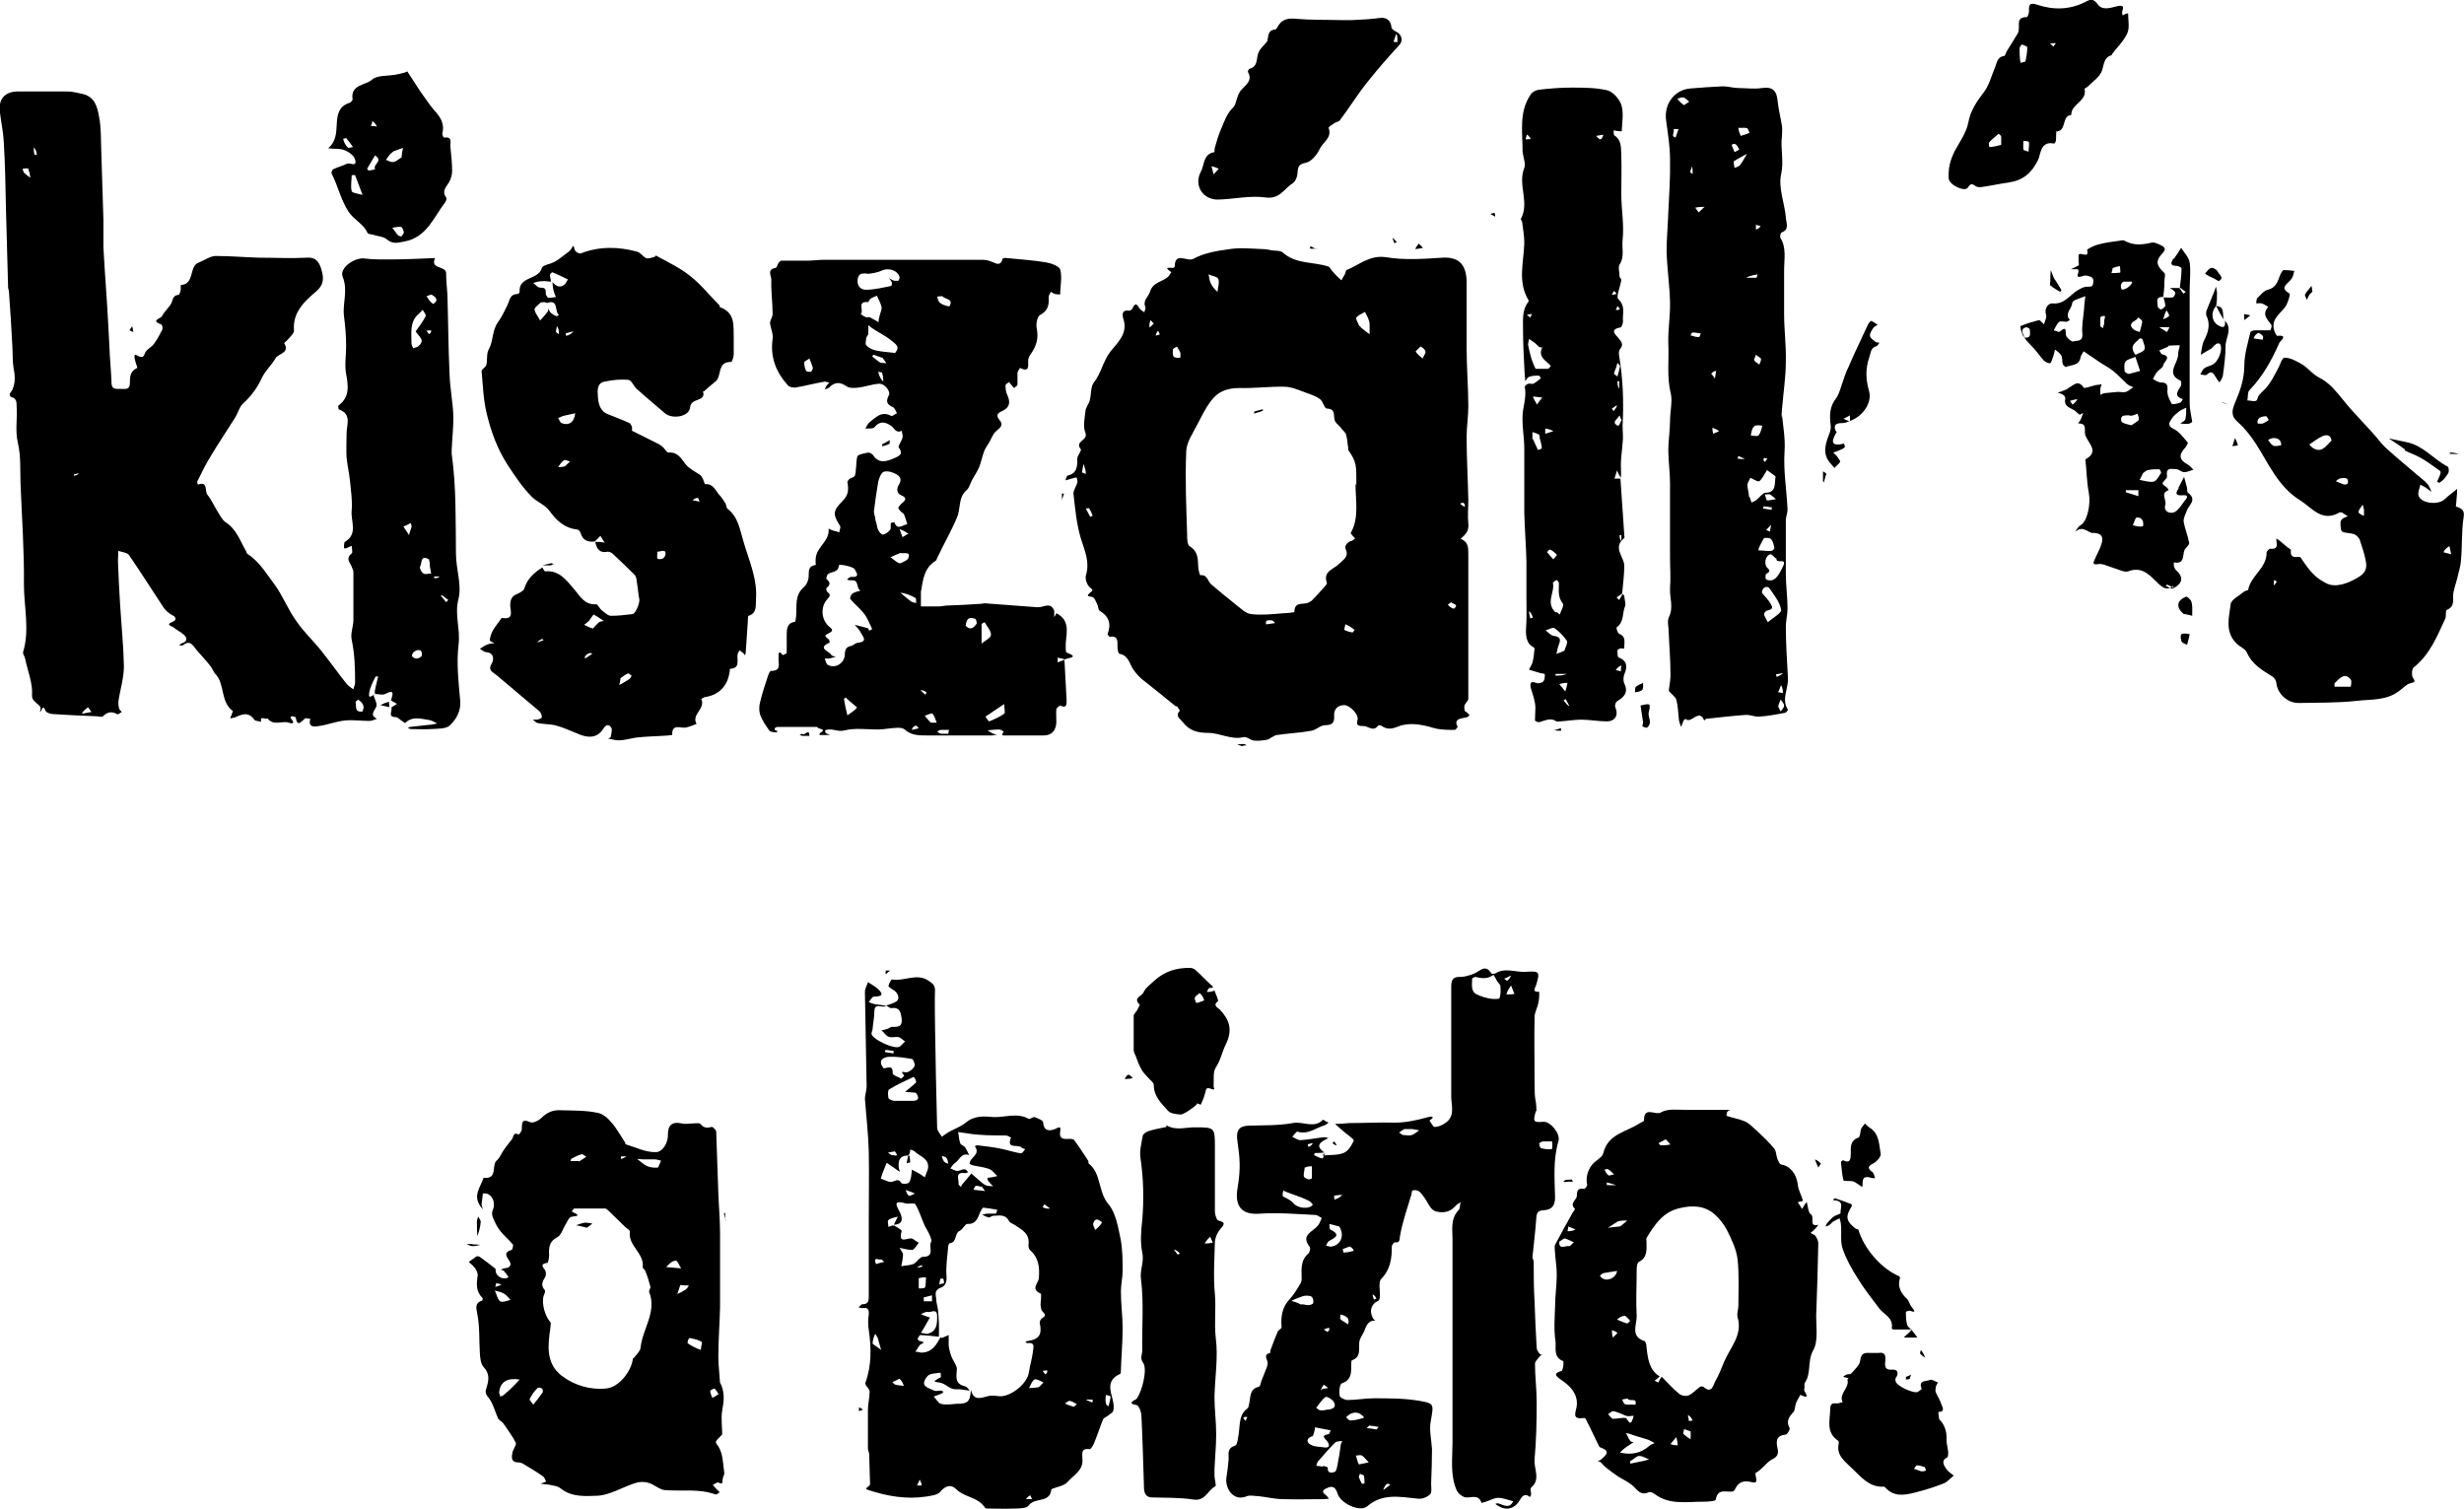 <?xml version="1.0" encoding="UTF-8"?>
<svg id="Layer_1" xmlns="http://www.w3.org/2000/svg" version="1.1" viewBox="0 0 576.6 353.2">
  <!-- Generator: Adobe Illustrator 29.3.1, SVG Export Plug-In . SVG Version: 2.1.0 Build 151)  -->
  <g id="Shape_74">
    <path d="M87.4,162.7c.3.9,1,2.1.6,2.8-.6,1.1-1.4,1.9.2,2.7-.6.2-1.2.5-1.8.5-1.9,0-3.8-.3-5.7-.1-2,.2-4,1-6.1,1.3-1.2.2-2.5.3-2-1.7-.4,0-1-.3-1.3,0-.9.7-1.7,2-2.1-.3,0-.2-.6-.2-1-.3,0,0-.3.3-.2.4,1.7,2-.7,1-.8,1-1.5-.2-3.3.8-4.6-.9-.5.4-1.8-.8-1.5.8-.5-.2-1.3-.1-1.6-.5-1.4-2-3-1.2-4.6-.5-.3.1-.7.1-1,.2,0-.3.2-.6.3-.8,0-.3.4-.9.3-.9-3-2.2-1.8-6.3-4.1-8.7-.5-.5-.7-1.3-1.2-1.9-1-1.3-2.1-2.4-3.2-3.7-.8-1-1.5-2.5-3.2-1.1-.2.1-.6,0-.9,0,.2-.2.5-.4.7-.5,1.3-.3,1.2-1.3.5-1.9-.7-.7-1.7-1.1-2.5-1.8-.4-.3-2-.6-.2-1.3.8-.3,1-1,0-1.5-.8-.4-1.6-1.1-2.1-1.8-2.7-4.1-5.3-8.2-8.1-12.3-.4-.6-1.7-.7-2.5-1,0,.7-.1,1.4-.1,2.2.1,3.4.3,6.8.5,10.2.3,4.9.8,9.8.9,14.6,0,2.8-.9,5.5-1.3,8.3,0,.5,0,1.1.2,1.6,0,.3.4.5.6.8-.4.2-.9.7-1.1.5-1.3-.7-2.3-.5-3.3.5-.3.3-1.1,0-1.6,0-3.3-.1-6.7-.3-10-.5-.6,0-1.6-.3-1.8-.7-.5-1.2-.7-1-1.1,0,0,0-.2.1-.3.2,1-1.9-1.9-1.9-1.8-3.9.2-2.8-1-5.6-1.6-8.5-.1-.6-.6-1.2-.5-1.6,1.6-5.2.2-10.6.2-15.8.1-7.9-.5-15.9-.8-23.8-.1-3.1.1-6.3-.6-9.3-.7-2.9-.1-5.7-.3-8.5,0-1.1,0-2-1.3-2.3-.2,0-.4-.7-.3-.8,1.2-1.4,1.4-3.6.9-5.8-.3-1.7-.2-3.5-.3-5.2-.2-4.3-.5-8.5-.8-12.8,0-.4-.2-.7-.2-1.1-.2-6.1-.3-12.2-.5-18.3-.1-5.2-.2-10.4-.5-15.5-.1-2.3-.6-4.6-.9-7-.5-3.3,1.2-5.1,4.6-5,3.7,0,7.3,0,11,0,1.3,0,2.5.3,3.8.6,2.9.7,3.4,3.2,3.8,5.4.5,2.6.4,5.3.5,7.9.2,5.3.3,10.7.5,16,0,2.2,0,4.3,0,6.5.3,5.9.8,11.7,1.1,17.5.1,1.9.2,3.8.3,5.7.1,2.9.4,5.7.5,8.6,0,1.6,1.1,1.4,2.1,1.4,1,0,2.2.3,2.2-1.3,0-1.5,0-2.8,1.7-3.6.2,0-.8-2-.6-2.9.2-.8,1.8,1.5,2.4-.5.3-.9,1.5-1.4,2.1-2.2.8-1.1,1.4-2.2,2-3.4.1-.3,0-1.1-.3-1.2-2.6-.9,0-1.4.2-1.9.5-1,1.4-1.8,2-2.7.6-.8.3-2.2,1.9-2.3.2,0,.4-.7.5-1.2,0-.4,0-1.1,0-1.1,3.4-.2,1.8-4.5,4.3-5.3,1.3-.5,2.6-1.5,3.9-1.5,3.4,0,6.7.3,10.1.4,3.7,0,7.5.2,11.2,0,2.5-.2,3.1,1.6,3.5,3.1.4,1.5.6,3.1-1.2,4.7-2.7,2.3-5.7,4.9-5.3,9.3,0,.6-.8,1.3-1.3,1.9-.3.4-1,.9-1,1,1.4,2.3-1.3,2.4-2,3.5-.9,1.6-2.4,2.9-3.2,4.6-1.1,2.4-2.6,4.4-4.5,6.1-.8.8-1.1,2.1-1.7,3.1-1.9,3-3.9,6-5.7,9-1.2,1.9-2.2,4-3.2,6-.1.2,0,.5.1.8,2.4-.9,1.6,1.5,2.2,2.3.9,1.1,1.5,2.5,2.3,3.8.6.9,1.1,2.1,2,2.7,2.6,1.7,3.4,4.4,4.8,6.8.1.2.1.5.3.6,2.8,1.8,4.4,4.6,6.3,7.1,2,2.7,3.2,6,5.2,8.7,1.7,2.5,3.9,4.5,5.8,6.9,2,2.5,3.9,5.2,5.9,7.7.4.5,1,.9,1.6,1.3.1-.5.4-1.1.4-1.6,0-3.4-.1-6.7-.8-10-.3-1.4.3-2.9.4-4.4,0-3.8,0-7.6,0-11.5,0-.4-.3-.8-.4-1.2-.4-1-1.5-1.9,0-3.1.3-.2,0-1.2,0-1.8-.4.2-.9.4-1.3.6-.1,0-.3,0-.5,0,0-.5,0-1.4.2-1.5,3.2-1.9,1.3-4.9,1.6-7.4.2-2.3-.2-4.6-.4-6.9-.2-1.8-.6-3.6-.8-5.4-.1-1.9,0-3.7,0-5.6,0-2.1,1.3-4.6-1.8-5.7-.1,0-.2-.8-.1-.9,2.7-2,2.3-4.6,1.8-7.4-.4-2.1,0-4.3,0-6.5,0-2.3-.2-4.7-.5-7-.4-3,1-6-.3-9.2-.9-2.1,2.9-4.7,5.2-4.3,2.3.3,4.6.2,6.9.2,3.1,0,6.1-.2,9.2-.3.1,0,.2,0,.3,0-1.2,2.7,2.5,1.7,2.6,3.5,0,1.7.2,3.4.3,5.1.2,6.2.2,12.3.5,18.5.1,3.4.8,6.7.9,10.1,0,2.6-.3,5.1-.4,7.7,0,.3,0,.6,0,.9,1.1,7.8.9,15.6,1,23.4,0,3.5,1.4,7.3.6,10.5-1,3.8.5,7.1,0,10.8-.5,4.3,0,8.8.4,13.1.2,2.5-1,4.4-2.5,5.8-.9.8-2.8.7-4.3.8-1.6.1-3.2,0-4.7,0-.3,0-.5-.2-.8-.3.2,0,.4-.2.6-.2,1.5-.2,3-.3,4.5-.5.6,0,1.2-.2,1.8-.3-.6-.3-1.2-.7-1.8-.8-2-.3-4-1-5.7.7,0,0-.6-.4-.9-.6-.4-.3-.9-.8-1.3-.8-2,0-.7-1.5-1-2.3.5-.3.9-.5,1.3-.8l-1.4-.8c.3-1.2,1.1-2.8-1.4-1.5-.6.3-1.4,0-2.3,0-.1-.3-.1-.4-.1-.6.2-1.2.5-2.3.8-3.5-.2,0-.6,0-.6,0-.6,1.2-1.3,2.5-1.5,3.8-.3,1.9.9.3,1.4.4M97.3,77.5c.8-1.1,1.7-2.3,2.3-3.5.2-.3-.4-1-.7-1.5-.3.3-.6.7-1,1-2.1,1.9-1.6,4.5-1.6,6.9,0,.4.3.8.4,1.1.4-.2.9-.2,1.2-.5,1.8-1.5,0-2.2-.7-3.6M100.4,130.9c-2.1-1.2-1.6.9-2.1,1.7-.2.3.3,1.3.8,1.6.4.3,1.2,0,1.8,0-.1-.5-.2-1.1-.3-1.6,0-.5,0-.9-.2-1.6M84.8,166.5c.7-1.3,0-2.1-1-2.8,0,0-.6.5-.6.6.3.9-.4,2.4,1.6,2.2M96.1,122.4c-.6.3-1.1.6-1.7.8.4.7.9,1.3,1.3,2,.2-.6.4-1.3.6-1.9,0-.2,0-.5-.2-.9M96.9,152.5c-1,1-.3,1.5.6,1.6.4,0,1.2-.4,1.2-.7.2-1.4-.7-1.6-1.8-.9M101.4,71.1c1.4-.9.5-1.6-.3-2.1-.2-.2-.8.2-1.3.3.4.6.7,1.2,1.5,1.8M5.3,39.6c.1.3.2.6.3.8.4.4,1,.8,1.5,1.2-.1-.7-.2-1.4-.5-2.1,0-.2-.7-.1-1.3,0M19.3,167l2.1-.4c-.3-.4-.5-.7-.8-1.1-.5.4-1.1.8-1.4,1.4M103,139.2c.5.6.9,1.1,1.4,1.7l.5-.5c-.4-.3-.9-.7-1.3-1-.1,0-.2-.2-.6,0M7.9,34.6c0,.5,0,1.1.2,1.6,0,0,.3,0,.5.1,0-.6-.1-1.1-.6-1.7M103,134.9c-.5,0-.9,0-1.4,0,0,0,0,.4,0,.4.5,0,.9,0,1.4-.5M18.6,110.7c-.4.1-.8.2-1.3.3,0,0,0,.2,0,.3.4,0,.8-.1,1.2-.6M100.9,77.3c-.4,0-.7,0-1.1.1.2.3.4.5.6.8.3-.2.5-.4.5-.9Z"/>
    <path d="M275.3,165.4c-2.8-2.3-5.5-4.4-8.1-6.5-.7-.6-1.4-1.4-1.9-2.1-1-1.3-1.1-3.4-3.3-3.8-.3,0-.5-1-.5-1.6,0-1.3.2-2.7-1.8-2.4-.2,0-.6-.6-.5-.7.9-2.3.3-4.1-1.9-5.4-.3-.2-.3-1-.5-1.4-.3-.7-.7-1.7-1.2-1.8-1.2-.2-1.4-.3-.4-1.1.6-.5.6-.5-.1-1.1-.7-.5-1.2-2-1-2.8,1-3.2-.3-5.9-1.2-8.8-1-3.4-1.3-6.9-1.7-10.4,0-.8.6-1.6.9-2.5.1-.4,0-.9-.2-1.3-.5.1-1,.3-1.5.4-.4.1-.8.2-1.1.3.2-.4.3-1,.5-1.1,2.3-.5,2.3-2.2,2.3-4,0-.7,1.1-1.9.8-2.2-1.5-1.9,1.8-2,1.1-3.8-.6-1.5-.2-3.3,0-5,0-.9.8-1.7,1-2.6.4-1.4.2-3.1.9-4.1,1.8-2.2,2.2-5.1,4-7.4,1.5-1.9,4.1-4.1,3-7.5-.3-.9-.5-2.3,1.4-2,.2,0,.6-.3.7-.5.7-1.6,1.1-.9,1.7,0,.2.4.8.6,1.1.9,0-.4.4-.9.2-1.3-.6-1.5.7-2.3,1.1-3.5.7-2.4,3.1-2.3,4.4-3.7.2-.3.6-.9.6-.9-.7-.6-1.9-1.2.3-1,.2,0,.5-.2.5-.3,0-3.6,2.9-1.1,4.3-1.8,2.5-1.4,5.6-1.9,8.5-2.3,2.6-.4,5.3-.1,8,0,.7,0,1.3.2,2,.3.8.1,1.9,0,2.5.5,3.1,2.8,7.2,2.1,10.7,3.3.4.2.6.8,1,1.2.6.7,1.3,1.4,2,2,.3-.5.6-1.1.9-1.6.1-.3.1-.7.3-.8,3-1.2,5.4-3.6,9.3-3,4.2.7,8.7.4,13.1.1,3.6-.2,5.7,1.3,5.7,5.8,0,5.1,0,10.3,0,15.4,0,4.5.4,9.1.4,13.6,0,2.4-.4,4.8-.4,7.2,0,4.9.3,9.8.4,14.7,0,1.8-.2,3.7,0,5.5.2,1.8-.7,2.6-1.8,3.6,1.7.6,1.8,1.9,1.8,3.5,0,5.3,0,10.6,0,16v12.4c0,1.8,0,3.7,0,5.5,0,.5-.7,1-.9,1.6-.1.4,0,1.1.1,1.3,1.2.8,1.6,1.3-.3,1.6-1,.2-2.3.4-1.4,2.1,0,0-.4.7-.7.7-1.7,0-3.5,0-5.1-.5-2.7-.8-5.6-1.3-8.1-.3-1.7.7-2.7.7-4-.2-.2-.1-.6-.1-.7,0-1.2,1.6-2.4,0-3.5.1-1.7,0-1.5-.5-1.3-1.6.2-1.1-1.7-3.2-3.1-3.3-1.6,0-2.5,1-2.4,2.5.1,1.6-.4,2.2-2.1,2.2-1.1,0-2.1,1.1-3.2,1.3-2.7.5-5.4.6-8.1,1-.8.1-1.5.9-2.3,1.1-1,.2-2.1.3-3.1.2-.8-.1-1.7-1-2.4-.8-2.9.7-5.5-1-8.3-1-2.4,0-4.4-.5-5.9-2.5-.6-.8-1.9-1.4-.7-2.7,0,0-.4-.7-.8-1.2M317.4,113.6c0-4.8.1-5.4-1.9-8.3,0-.1,0-.3,0-.5-.2-1-.2-2.1-.5-3.1-.2-.6-.9-1.1-1.3-1.7-.5-.6-1.3-1.1-1.4-1.8-.3-1.1.3-2.5-1.8-2.6-.6,0-.9-1.7-1.6-2.2-.8-.6-1.9-1-3-1.4-1.7-.6-3.4-1.4-5.1-1.5-3.6-.1-7.2.4-10.8.3-2.8,0-5,.8-6.6,3-1.3,1.7-2.2,3.6-3.2,5.5-1,2-2.5,4.1-2.6,6.2-.3,6.5,0,13,.2,19.5,0,1,0,2.6.7,2.9,1.9,1.2,1.8,2.9,1.9,4.7,0,.7.4,2.1.5,2,1.7-.2,1.7,1.5,2.6,2.2,1.9,1.6,3.7,3.1,5.6,4.6,1.2.9,2.4,2.2,3.7,2.3,2.5.3,5,0,7.5-.2.9,0,2.6-.2,2.6-.3,0-2.6,2.2-1.6,3.3-2.2.3-.2.7-.3.9-.6.9-.9,1.7-1.8,2.6-2.8.3-.4.9-.9.8-1.2-1-2.8,1.7-3.2,2.9-4.5,1-1,2.3-1.6,1.5-3.4-.4-.8.6-1.8,1.3-1.9.3,0,.6-.4.9-.6-.2-.3-.5-.5-.7-.8-.1-.2-.4-.4-.3-.5,2-3.6,1.1-7.5,1.1-11.6M318.2,76.3c.2.2.4.5.7.7.5.4,1,.8,1.6,1.2,0-.7,0-1.3,0-2,0-.5,0-.9-.2-1.3-.2-.7-.6-1.3-.9-1.9-.7.4-1.5.7-2,1.3-.2.3.3,1.1.7,2M284.9,68.3c.1-1,.5-2.1.2-3-.2-.6-1.5-.7-2.3-1.1.2.7.2,1.4.5,2,.3.7.8,1.4,1.6,2.1M332.4,81.1c-.4.4-1.2,1.1-1.1,1.2.4.6,1,1.1,1.6,1.6.2-.5.6-1,.7-1.5,0-.4-.4-.9-1.1-1.3M276.2,83.7c0-.4.1-.8,0-1.2-.2-.5-.6-1-.8-1.4-.3.2-.8.4-.9.6-.1.6-.1,1.3.1,1.7.2.3.9.4,1.6.3M314.8,146.1c0,.4-.3,1.2-.2,1.3.6.3,1.2.5,1.9.6.1,0,.3-.4.5-.6-.6-.4-1.1-.9-2.1-1.3M340.2,142.5c1.4-1.2-.4-1.1-.6-1.6-.3.2-.5.4-.8.6.5.5.9.9,1.4.9M254.1,119c.3.6.7,1.3,1,1.9,0,0,.4-.1.6-.2-.2-.6-.5-1.2-.8-1.7,0-.1-.4-.1-.9,0M253.6,108.6c-.2.6-.3,1.3-.4,1.9,0,.1.6.3.9.4,0-.7-.2-1.4-.5-2.3M296.3,146.1c.7-.1,1.4-.2,2.1-.3-.2-.2-.4-.5-.7-.6-1.1-.2-1.7,0-1.4.9M269.1,76.6c.3-.3.6-.6.9-.9-.3-.3-.5-.5-.8-.8-.1.5-.3.9-.2,1.7M270.5,78.5c.3,0,.6-.2.9-.2-.1-.3-.2-.6-.4-.9-.2.2-.4.5-.6,1.2M342.8,118.6c0-.3,0-.7-.3-.9-.1-.1-.5,0-.8.1.2.3.4.5,1.1.8Z"/>
    <path d="M309.4,270.4c1.7-.2,3.5,0,5-.6,1.1-.4,1.9-1.8,2.4-2.9.1-.3-1.4-1.3-2.1-1.9-.8-.7-1.5-1.3-2.3-2,1.1,0,2.2-.1,3.3-.2,3.6,0,7.1-.2,10.7-.1,2.7,0,5.3-.6,7.8-1.3.6-.2,1.9-.2.3.8.4.5.8,1.5,1.2,1.5.9,0,1.8-.4,2.5-.9,2.4-1.6,1.4-4.1,1.4-6.2,0-8.5,0-17.1,0-25.6,0-1.6.3-2.5,2.2-2.4,1,0,2.2-.4,3.2-.8,1.4-.6,2.6-2.3,4,0,0,.1.7.1.9,0,2.3-1.5,4.8-.2,7.3-.4,3-.2,3.2,0,2.3,3-.3,1-1.1,1.7.7,1.7,0,.8,0,1.7-.2,2.5-.2,1.2-.9,2.3-.9,3.4-.1,5,0,10.1,0,15.1s.3,3.8.4,5.8,0,.8-.1,1.1c-.7,2.5-.6,2.7,1.8,2.5,1.6-.1,4,2.8,3.5,4.5-1.3,4.4-.9,8.8-.8,13.2,0,2.2-1,2.9-2.7,3-1.4.1-1.6.6-1.7,1.9-.2,3-.6,6.1-.9,9.1,0,.3.3.7.3,1,0,3.1,0,6.2.2,9.3.1,3.7.3,7.3.5,10.9,0,.5.4,1,.7,1.4.1.2.5.2.7.3-.2,0-.5,0-.6.2-.4.6-1.2,1.2-1.2,1.8,0,3,.4,6.1.4,9.1,0,4.4-.1,8.9-.5,13.3-.2,2.2,1.5,4.7-.8,6.6-.3.2,0,1.1,0,1.6,0,.2-.2.4-.3.6-1.3-1.1-2,.1-2.4.8-1.2,2-3.2,2.5-5.1,1.2-.2-.1-.4-.2-.6-.4.2,0,.5-.2.7-.1,1.2.3,2.6,1.4,3.5-.5-1.2-.3-2.4-.8-3.5-.8-1,0-1.9.6-2.9.9-.3.1-.7.2-1,.3-.8-2.4-2.8-.9-4.1-1.4-.7-.3-1.4-.9-1.7-1.5-1.6-3.6-1-7.5-1-11.3,0-7,0-14.1,0-21.1v-14.9c0-3.8,0-7.6,0-11.5,0-2.3-.5-4.8,1.4-6.8.4-.4.3-1.3.5-1.9-.4.3-1,.6-1.3,1-1.3,1.5-3.2,1.6-4.7,1.1-1.1-.4-1.7-2.1-2.5-3.2-.4-.5-.8-1.2-1.4-1.5-.3-.2-1-.3-1.4-.1-.2.1-.1.8-.3,1.2-.4,1.4-.9,2.8-1.3,4.2-.5,1.7-1,3.5-1.3,5.3-.1.8,0,1.6-1.2,1.4-.2,0-.7.6-.7,1,0,2.8-.3,5.3-2.5,7.6-.7.7-.2,2.7-.3,4,0,.4-.1,1-.4,1.1-1.6.7-2.1,2.3-1.3,3.9.1.3.4.5.6.7-1.8,0-2.1,1.4-2.6,2.6-.4.8-1,1.6-1.1,2.4-.2,1.6.5,3.5-1.7,4.3-.2,0-.2.7-.2,1.1,0,1.8.1,3.5-2.2,4.3-.5.2-.7,1.9-.5,2.9,0,.4,1.2,1,1.8,1,2.1,0,4.1-.4,6.2-.4,3.6,0,7.2,0,10.7.6,3.5.6,3.3.8,2.6,4.8-.4,2.1.2,4.4.3,6.5,0,2.7-.1,5.3-.2,8,0,.9.2,2.1-.2,2.5-.6.7-1.9,1.2-2.8,1.1-4.2-.4-8.3-1.4-12,1.8-1.7,1.4-6.2-.7-6.9-3-.4-1.3-1-1.9-2.2-1.4-.7.3-2,.7-.5,1.8.3.2.4.5.7.8-.4,0-.7.1-1.1.1-3.2,0-6.4.1-9.6,0-2,0-3.9-.5-5.8-.7-.9,0-1.9-.3-2.7,0-3.2,1.4-5.2-1.9-4.8-4.4.2-1.3.4-2.7.5-4.1.1-1.3-.5-2.7,1.5-3.3.6-.2.7-1.9.9-3,.3-2.1,0-4.3,2.1-5.8.2-.2.2-.7.3-1,.4-1.5,0-3.5,2.3-4,.3,0,.4-.9.6-1.4.4-1.1.9-2.2,1.3-3.3.1-.4.2-.9.1-1.2-.3-.9-.8-1.7.6-2,.1,0,0-.6.2-.9.5-1.4,1-2.7,1.6-4.1.2-.4.9-.7.9-1-.2-2.5.1-4.7,1.9-6.6.9-1,1.6-2.1,2.3-3.3.3-.4.5-.9.5-1.4,0-2.1-.4-4.3,1.6-6,.3-.3.5-1.2.3-1.5-2.2-2.8.6-3.5,1.8-4.9.5-.5.7-1.3,1-1.9-.5-.2-1-.7-1.5-.7-4.3-.2-8.7-.6-13-.3-3.8.3-6-1.3-5.2-6s.5-7.2,0-10.7c-.5-3,.5-3.8,2.6-3.9,3.4-.1,7,0,10.3-.6,2.4-.5,5,1.4,7.1-.8,0,0,.8.5,1.3.7-.3.2-.6.5-.9.6-2.1.6-3.9,2.3-6.4,1.5-.3,0-.8.8-1.2,1.2.6.3,1.3.8,1.9.8,1.9-.1,3.7-.5,5.6-.7.3,0,.7.2,1,.2-.3.2-.7.3-1,.5-1.6.9-1.6,1.7,0,2.9-.8.1-1.5.1-2.2.1,0,0-.2.3-.2.5.6.3,1.3.7,2,.8,0,0,.4-.8.6-1.3M350.2,229.3c-.2-.4-.5-.8-.7-1.2-1.3,1-2.7.9-4.2.5-.2,0-.8.3-.8.4,0,1.4-.4,3,1.1,3.7,1,.5,2.1.8,3.2,1,.7.1,2,.1,2.1-.1.3-.9.3-1.9.2-2.9,0-.4-.6-.7-1-1.5M309.6,343c.4.1,1.1.3,1.1.4-.1,1.6,1.1,1.2,1.7,1,.3-.1.5-1.1.6-1.7.3-1.4.5-2.8.7-4.2,0-.5.2-.9.4-1.3-.6.1-1.4,0-1.7.4-1.4,1.4-2.7,2.9-4,4.4-.2.2-.2.6-.4,1,.4,0,.7.1,1.6.2M307,336.1c-1.4.5-1.3,1.5-.2,2,.9.5,2,.4,3.1.6,1.4.2,1.2-.7.7-1.4-.6-.8-1.6-1.4.3-1.7.2,0,.3-.6.5-.9-1.2-.2-2.5-.5-3.7-.7,0,.6-.2,1.3-.5,2.1M300.1,279.9c.9.5,2,.9,2.6,1.7.9,1.1,3.7,1.5,4.5.3,0-.1-.5-.7-.9-.9-.8-.4-1.7-.8-2.6-1.1-1.1-.4-2.3-.8-3.4-1.3-.1.4-.2.8-.1,1.4M313.4,287c-.8-.2-1.5-.4-2.3-.6,0,.4,0,1.2.2,1.3,2.6,1.3,1.1,1.9-.3,2.7-.3.2-.5.7-.7,1.1.4,0,.9.3,1.3.2,2.2-.4,3.1-2.6,1.8-4.7M310.8,329.9c.9-.2,2-.5,1.4-1.7-.3-.7-1.7-1.5-2-1.3-.9.6-1.5,1.7-2.2,2.5.3.2.6.6.9.6.5.1,1.1,0,1.9-.2M304.6,305.2c.5,0,1,.2,1.5.2.4,0,1.2-.2,1.2-.5.1-.4,0-1.1-.3-1.4-.3-.3-.9-.3-1.4-.3-.5,0-1,.2-1.5.4-.6.2-1.3.5-1.9.8.7.2,1.4.4,2.3.9M317.9,342.7c.8-.2,1.6-.3,2.4-.5-.5-.5-1-1.2-1.6-1.6-.3-.2-1,0-1.4,0,.2.6.3,1.3.7,2.1M319.3,331.8c-.9-1.2-2-1.6-3.4-.9-.3.2-.6.5-.9.7.3.3.6.8,1,.8,1,0,2.1-.3,3.3-.7M363.2,267.1c-.7,0-1.4,0-2.1,0-.3,0-.9.3-.9.5,0,.4.2,1.1.5,1.1.8.2,1.6.3,2.4.2.2,0,.2-1,.1-1.8M328.6,264.2c-.4.3-.8.5-1.2.8.3.2.6.5.9.6.7,0,1.4.2,2.1,0,.6-.2,1.1-.7,1.7-1.1-.5-.1-1.1-.2-1.6-.3-.5,0-.9,0-1.9,0M305.3,273.2c0,.7-.3,1.4-.2,2,0,.4.7.6,1.2.8.1,0,.7-.2.7-.3,0-.9,0-1.9,0-2.8-.4,0-.9,0-1.6.3M352.5,232.7c.6,0,1.3,0,1.9-.1l-.8-2c-.4.6-.8,1.1-1.1,2.1M315.5,308.6c-.2-.2-.4-.5-.7-.6-.3-.2-.7-.3-1.1-.4,0,.4-.2.9,0,1.1.5.5,1.2.8,1.8,1.2,0-.3.2-.6,0-1.2M315.8,291.7c-.6.2-1.1.4-1.6.6,0,0,.2.8.2.8.8,0,1.6-.2,2.4-.4-.1-.3-.3-.7-.9-1M318.2,344.9c0,.3-.3.6-.2.8.2.5.4,1,.7,1.5,0,0,.6,0,.6-.1,0-.6,0-1.2-.1-1.7,0-.2-.3-.3-.9-.5M309.1,325.4c.2-.2.3-.4.5-.4.4-.1.8-.1,1.2-.2-.3-.3-.7-.5-1-.8-.3.4-.6.8-.7,1.4M353.7,228.2c-.6.3-1.1.6-1.7.8.2.2.7.6.7.5.4-.3.8-.8.9-1.4M320.5,333.5c-.2.2-.4.4-.7.7.8,0,1.6.2,2.3.3.1,0,.3-.4.5-.6-.6-.1-1.1-.2-2.1-.3M314.1,279.6c-.6,0-1.3.1-1.9.2,0,.3,0,.6.1.9.6-.2,1.2-.4,1.8-1.1M323.8,348.6c.5-.4,1.1-.8,1.6-1.2-.3,0-.7-.3-.8-.2-.4.3-.7.8-.9,1.4M311,310.7c-.4.1-.8.2-1.2.4.3.2.7.6.9.5.3-.1.5-.6.3-.9M290.9,331.8c.2.2.4.5.6.7.1-.3.2-.6.4-.9-.3,0-.6-.2-.9.2M321.2,302.9c0,.4.2.8.3,1.2l.6-.2c-.2-.4-.4-.8-.9-1M307.2,267.5c-.4,0-.8.2-1.2.3l.2.6c.4-.2.8-.4,1-.9Z"/>
    <path d="M126.6,132.3c.4.5.7,1.4,1,1.4,3.2-.3,4.9,2,6.6,4,1.5,1.7,2.5,3.9,5.3,3.7.4,0,.8,1,1.3,1.4.7.5,1.4,1.3,2.2,1.3,1.7,0,3.3-.2,5-.4.7,0,1.8-2.7,1.6-3.5-.3-1.4-.3-2.7-.6-4.1,0-.6-.2-1.3-.5-1.6-1.7-1.7-3.4-3.3-5.1-4.9-.3-.3-.8-.5-1.2-.5-1.8.4-2.6-.6-2.9-2.3.8,0,1.5,0,2.2.2l-1-1.6c-.4.4-.9.9-1.3,1.3-1.6.2-2.8-.2-3.3-1.9-.1-.4-.5-.9-.9-.9-2.8-.3-4.7-2-6.3-4.2-1.1-1.6-3-2.2-4.2-3.4-2.2-2.2-4-4.9-5.7-7.5-2.4-3.7-3.9-7.8-4.9-12-.8-3.3-.9-6.7-1.2-10,0-.4,1-.9,1.1-1.4.3-1.2,0-2.7.6-3.7,1.1-2,.7-4.4,2.2-6.4.8-1.1,1.5-2.6,2.2-4,.5-1.2.6-2.5,2.3-2.5.2,0,.5-.3.5-.5-.3-3.7,4.4-2.7,5.2-5.6.2-.7,2.1-.9,3.1-1.5,1.2-.7,2.2-1.6,3.3-2.4.4-.3.6-.9,1-1.3.2.4.2,1,.5,1.3.3.3.9.6,1.2.5,4.4-1.7,8.8-1.6,13.2-.4.8.2,1.4,1.2,2.1,1.5.5.2,1.3-.1,2-.3.1,0,.2-.3.3-.3,2.7,1.5,5.5,2.8,7.9,4.7,2.6,2,4.7,4.7,7,7,0,0,0,.4.1.4,3.7,1.3,3.1,4.5,3.2,7.4,0,1.2,0,2.4,0,3.6,0,.6-.4,1.8-.6,1.8-3.4-.1-2.1,3.4-3.7,4.6-.9.7-1.8,1.5-2.7,2.3,0,0-.2,0-.2,0,.8,2.5-2.8,1.4-3,3.7-.2,2.2-4.1,2.9-5.9,1.4-2.2-1.9-4.4-3.7-6.6-5.7-.7-.6-1.2-2-1.9-2.1-1.8-.2-3.7,0-5.6.4-1.8.3-1.7,2.1-1.6,3.3.1,1.7.4,3.5,2.3,4.3,1.7.7,3.4,1.3,5.1,2.1.3.1.4.6.6.9,0,.3,0,.8,0,.9,1.9,1,3.9,1.9,5.8,2.9.5.2.9.5,1.3.8.5.4,1,1.4,1.4,1.4,2.2-.2,3,1.4,4.1,2.8.9,1.1,2.3,1.7,3.4,2.5.3.2.4.6.6.9.2.4.4,1.2.5,1.2,1.9-.2,2.4,1.5,3.4,2.6.5.5.9,1.2,1.3,1.8.3.4.2,1.1.6,1.4,2.5,1.9,2.9,5.1,3.7,7.7,1.3,4.4,3.3,8.8,2.9,13.5-.1,1.4.3,3.1-1.7,3.8-.2,0-.2.8-.2,1.3-.2,2.5-.3,4.9-.5,7.4,0,.2-.1.4-.2.6,0-.2-.2-.4-.3-.5-.3-.3-.6-.5-.9-.7-.2.3-.5.6-.5,1-.2,1.3.7,3.2-1.8,3.3,0,0,0,.6-.1.9-.5,3.2-2.5,5.2-5.6,5.7-.4,0-1,.5-1,.5,1.1,2.2-2.4,3.6-1.1,5.8-.8.3-1.5.6-2.3.8-1.3.4-3.5-1.1-3.4,1.8,0,0-.6,0-.9.1-2.5.2-5.1.2-7.6.5-1.9.3-3.7,1-5.6.4-.3,0-.6-.1-.9-.2.2-.1.6-.2.6-.3.1-.7.4-1.5.2-2.1-.6-1.2-1.4-.7-1.9.1-1.4,2.2-3.4,2.2-5.5,1.4-1.8-.7-3.6-1.6-5.5-2.1-1.4-.4-2.9-.3-4.3-.6-.4,0-.8-.5-1.2-.8.4,0,.7,0,1,0,.4-.1,1.1-.3,1.1-.6,0-.4-.2-1-.5-1.3-3.4-2.9-6.8-5.7-10.2-8.6-.9-.7-2-1.1-1-2.7.4-.7.7-2.4-1.3-2.6-.5,0-1-.5-1.5-.8.6-.3,1.1-.8,1.8-1,.5-.2,1-.2,1.6-.3-.4-.2-1.1-.5-1.1-.7.1-.8.4-1.6.7-2.2.5-.9,1.2-1.7,1.8-2.6.1-.2.3-.4.4-.4,2.9.5,1.9-1.7,1.9-2.9,0-1.3.3-2.2,1.6-2.7.7-.3,1.6-.8,1.7-1.3.7-2.3,2.3-3.7,4.2-4.9M128.9,65.9c-.7,0-1.4-.2-2.1-.1-.7,0-1.3.2-2,.4.5.4,1,1.1,1.6,1.1,1,0,1.4.2,1.3,1.3,0,.4.4,1,.6,1.1.6,0,1.2-.1,1.8-.2-.2-.4-.4-.9-.5-1.3-.2-.7-.3-1.4-.3-2.2.8,1,1.8,1.5,2.9.5.3-.3.4-.7.7-1.1-1.2-.6-2.4-1.2-3.7-1.7,0,0-.6.5-.5.7,0,.6.3,1.1.2,1.7M127.5,70.7c-.4,0-.9,0-1.1.2-.5.5-1.4,1.1-1.3,1.6.2.9.9,1.7,1.3,2.5.6-.7,1.2-1.3,1.7-2,.2-.2.2-.6.2-.8.2.3.3.7.5.9.4.4.9.7,1.5.9,0,0,.3-.2.5-.3-1.1-.8,0-3.8-2.8-2.8,0,0-.1-.1-.6-.2M138.8,147c.5-.5.9-1,1.4-1.4.3-.2.7-.2,1.1-.3-.8-.5-1.6-1.1-2.4-1.5,0,0-.4.5-.6.8-.2.2-.3.5-.5.7-.3.3-.7.6-1.1.9.6.3,1.1.6,2.1.9M134.6,96.7c-.9.2-1.8.4-2.7.6-.4.1-.9.4-1.3.5.3.4.4,1,.8,1.2,1.7.7,3-.2,3.2-2.3M145.2,158.7c0,.5-.2,1.1-.3,1.6.4-.2.8-.4,1.1-.6.4-.3.9-.5,1.3-.8.2-.2.4-.5.5-.8-.3-.2-.7-.6-.9-.5-.5.2-1,.6-1.7,1.1M132.2,109.1c.4-.4.8-.7,1.2-1.1-.5-.1-1.1-.5-1.4-.3-.6.4-1,1-1.4,1.6.5,0,.9,0,1.7-.2M153.8,129.2c.2.7-.6,1.9,1,1.6.3,0,.8-.5.9-.9.3-1.6-1-.8-1.9-.8M136.9,154.1c.6-.4,1.1-.7,1.7-1.1-.1,0-.3-.2-.4-.2-.6,0-1.6.8-1.3,1.2M130.3,76.3c0,.4-.2.9-.2,1.3,0,.2.4.4.7.6,0-.6,0-1.3-.5-1.9M162.1,117.1c.5,0,1.1.2,1.6.3-.1-.3-.3-.9-.4-.9-.5,0-1,.3-1.2.6M134.3,77.5c-.6.2-1.3.3-1.9.5,0,0,0,.4.1.6.6-.2,1.2-.4,1.7-1.1M125.6,150.4c.5-.2,1-.4,1.6-.6-.1-.1-.3-.3-.3-.3-.5.2-1,.5-1.2.9Z"/>
    <path d="M249.1,154.6c.2,3.1.3,6.2.5,9.3,0,1,0,1.9-1.5,1.2-.1,0-.8.5-.9.8-.1,1,0,2.1,0,3.1-.1,1.9-1,3.1-3,3.1-2.9,0-5.7,0-8.6,0-.6,0-1.6.2-.7-.9-.4-.2-.7-.5-1.1-.5-.9,0-1.8.1-2.7.2.4.2.7.5,1.1.7.4.2.8.2,1.2.3-.4,0-.9.2-1.3.2-5.1,0-10.1,0-15.2,0-1.8,0-3.7,0-5.2-1.4-.3-.3-1-.4-1.5-.4-1.6,0-3.2.4-4.8.4-2.6,0-5.3-.4-7.7.2-1.5.4-2.5-.3-3.8-.2-.3,0-.6.1-.8.2,0,0,0,.5.1.6.3.2.7.4,1.1.5h-2.5c0-.2,0-.3,0-.4,2.1-1.2-.7-.9-.5-1.5-3.1,0-6.2,0-9.3,0-.6,0-1.3.7,0,1-.1.1-.3.3-.4.3-.6-.1-1.4-.1-1.6-.5-.8-1.1-1.6-2.3-2.1-3.6-.3-.9-.3-2.1,0-3.1.5-2.1,1.2-4.2,1.9-6.3.1-.3.4-.9.6-.9,2.7,0,1.6-1.9,1.8-3.2,0-.8-.1-1.8,1-.5,0,0,.8-.3.9-.5,0-1.3,0-2.7,0-4,0-1.5,0-3,1.9-3.3.2,0,.2-.8.3-1.3.2-2.4-.4-4.9,1.8-6.8.6-.5,1-1.4,1.1-2.1.2-1.3-.4-2.8,1.7-3.1,0,0-.1-1.1,0-1.7.3-2.6,3.3-3.9,3-6.8.4.2.8.4,1.2.5.4.1.9.2,1.3.4,0-.5.4-1.1.2-1.5-1.7-2.7-1.8-3.5.6-5.9,1.4-1.4,1.4-2.7,1.1-4.4,0-.2.3-.6.6-.8.3-.2.9-.3,1.1-.6.4-.7.3-3.4.6-4.5.1-.6,1.7-.8,2.6-1,.3,0,.9.3,1.1.6,1.4,2.1,3.2,1.5,5,.7,1.1-.5,2.2-.9,1-2.5-.2-.3.7-1.5.9-2.3.1-.5-.1-1.1-.2-1.6-1.3.7-1.7-.6-2.4-1.1-1.4-1-2.7-1.3-4,.3-.3.4-1.4.2-2.1.3.3-.5.5-1.1,1-1.5,1.4-1.1,2.8-2.7,5-1.5.3.2.9-.4,1.4-.6-.3-.5-.5-1.2-.9-1.4-1.4-.6-1.8-1.3-1-2.8.5-.9-1-2.8-2.3-2.7-1.6.1-3.2.7-4.8.9-.9.1-2.1.2-2.8-.3-1.6-1.1-2.8-1-4.1.3-.2.2-.6.3-1,.4.1-.3.3-.6.4-.8.2-.3.5-.6.7-.8-.4,0-.8-.2-1.1-.2-2.3.4-4.6,1-6.9,1.4-.5,0-1.4-.1-1.7-.5-2.8-3.1-4.2-6.6-3.6-10.9.2-1.2-.5-2.5-.6-3.7,0-.7.6-1.4.6-2.1,0-2.7-.4-5.4-.3-8.1,0-.8-1.1-2.4,1-2.7.1,0,.3-.3.4-.5,0-.4.6-1.2,1-1.2,2,0,4.1,0,6.1,0,1.2,0,2.5-.2,3.7-.2,3.6,0,7.1,0,10.7,0,8.9,0,17.8,0,26.6,0,.7,0,1.5.2,2.2.5,1.1.5,2,.9,2.4-.7,0-.2.7-.3,1.1-.2,3,.3,6.1.5,9.1,1,1.2.2,3.1.9,3.3,1.7.5,1.8,0,3.8,0,5.8-.4,0-.8,0-1.2-.1-.4-.1-.7-.4-1-.5-.2.4-.5.8-.5,1.2.1,1.8-.1,3.2-2,4.2-.7.4-1,2.1-.8,3.1.5,2.4-.1,4.3-1.5,6.2-.3.4-.5,1-.5,1.4,0,1.3.3,2.8-1.9,1.7,0,0-.5.7-.6,1.1,0,.9,0,1.9,0,2.8,0,.3-.5.5-.8.8-.2-.2-.4-.5-.6-.7-.2-.2-.4-.5-.6-.7-.3.3-.8.5-.8.8,0,.8.1,1.7.5,2.4.7,1.7.4,2.8-1.3,3.6-.9.4-1.6.9-.6,2.1,1,1.1.2,1.8-.8,2.6-.7.6-1.1,1.7-1.6,2.6-.4.7-.9,1.3-1.2,2.1-.5,1.3-.7,2.6-1.2,3.8-.4.9-1,1.8-1.5,2.7-.5.8-.7,1.9-1.3,2.5-2.2,1.8-1.4,4.5-2.4,6.6-1.3,3.1-3,6-4.4,9-.2.3-.3.8-.5,1-2.8,1.7-3,4.5-3.5,7.3,0,0,0,.2,0,.2,0,1.1,0,2.1,0,3.2,1.4,0,2.9,0,4.3,0,.6,0,1.2-.2,1.8-.2,2.6-.1,5.2-.2,7.8-.4.5,0,.9-.2,1.4-.1,4,.3,8,.6,12,.9,1.4.1,3-1.4,3.9.8,0,.6,0,1.1,0,1.5.2-.3.4-.6.5-.9,3.2,1.6,2.4,4.4,2.2,7,0,.7-.1,2,.2,2.2,3.2,1.2.2,1.2-.4,1.6-.6-.2-1.2-.3-1.7-.4,0,.4,0,.8,0,1.1.5-.2,1-.4,1.6-.6M199.3,151.1c.5-.2.9-.6,1.4-.7,2.5-.2,1.2-1.5.7-2.4-.3-.7-.9-1.2-1.4-1.8,1,.3,2.1.5,3.1.8.1,0,.2.4.3.6.2-.1.7-.4.7-.4-.6-1.2-1.1-2.6-1.9-3.6-.9-1.2-2.2-2.2-3.2-3.4-.2-.2.1-1.1.5-1.3.5-.4,1.3-.5,1.9-.7-1.1-.4-.3-2.6-2.1-2.4-.4,0-.7,0-1.1-.2.3-.2.7-.7,1-.6,2.1.1,1.3-.9.8-1.8-.3-.6-3.6-1.3-3.7-.9-.1,1.8-1.9,1.4-2.6,2.1-.2.2-.4,1-.3,1.1.9.7,1,1.3,0,2.1-.1,0,0,.8.2.9.8.6.7,1,0,1.7-1.7,1.9-1.4,4.9.5,6.5.9.7.8,1-.2,1.5-1,.5-1,.6,0,1.4.2.1.3.8.2.8-3,1.3,0,2,.4,2.8.1.3.7.4,1.1.5-.5.1-1.1.3-1.6.4-.3,0-.7,0-1,0,.2.5.3,1.1.6,1.4,1.7,1.1,4-.2,4.1-2.3,0-1.2.3-2,1.9-2.1M205,122.1c.2.6.2,1.3.5,1.9.2.5.8,1.1,1.1,1.1.6-.1,1.3-.6,1.7-1.1.3-.4,0-1.1.2-1.6,0-.1.8-.2.8-.2.7,2.1,2,.5,3,.5-.2-.7-.4-1.5-.7-2.2-.1-.3-.4-.5-.7-.7-.9-1-.9-.9,0-1.9.7-.6,1.7-1.3,0-2-1.1-.4-1.1-1.6-.6-2.4.8-1.2.4-2-.5-2.5-.9-.5-2.1-.9-3-.6-.6.2-1.1,1.5-1.3,2.4-.4,2.3-.7,4.6-1,6.9,0,.5.3,1.1.4,2.2M202.9,64c-1,0-2-.2-2.2,1.4-.2,1.6.8,2.4,1.9,2.4,2,0,4-.5,6-.9,0,0,.2-.5.1-.8-.1-.4-.5-.7-.7-1,.4.2.9.5,1.3.6.3,0,.7,0,.9,0,.2-.2.4-.7.3-.9-.5-1.6-2.6-2.2-4.1-1.5-1.1.5-2.3.7-3.6.8M209.5,82.5c1.3-1.4-.1-2.1-.9-2.8-1.2-1-2.6-1.7-3.9-2.5-.5-.3-1-.7-1.5-1.1,0,.7,0,1.3,0,2,0,.3-.4.6-.5,1,0,.6-.3,1.4,0,1.7.6.6,1.4,1,2.2,1.2,1.4.3,2.8.4,4.7.6M203.1,74.2c.3,0,.7.1.9.3.6.3,1.1.6,1.6.9,0-.6.1-1.1.3-1.7.1-.6.5-1.2.4-1.8-.2-1-.7-1.8-1.1-2.7-.5.2-1,.4-1.5.7-.3.2-.4.8-.6.8-2.7-.3-.8,2.1-1.7,2.8.5.3.9.7,1.6.8M234.9,164.8l-4.3,2.9c.3.4.7,1.1.9,1.1,1.2-.5,2.4-1,3.5-1.8.3-.2,0-1.1,0-2.2M229.7,150.6c.8-.7,2.2-1.3,2.2-2.1,0-.9-.9-1.9-1.5-2.9-.3.2-.7.3-.7.5,0,1.3,0,2.6,0,4.4M210.5,129.5c-.3.1-.5.2-.8.3-.4.2-.9.4-1.3.6.4.3.9.7,1.3,1,.3.2.8.5,1,.4.7-.3,1.7-.7,1.9-1.3.5-1.5-.9-.9-2.1-1.1M200.5,165.5c-.7-.6-1.4-1.2-2.1-1.8-.2-.2-.4-.4-.5-.5-.1.1-.4.3-.4.4.2,1.3.5,2.6.8,3.8.8-.6,1.7-1.1,2.3-1.9M210.7,138.7c.9.7,1.7,1.5,2.6,2.1.3.2.7.2,1.1.3,0-.4,0-1.1-.2-1.2-1.1-.6-2.3-1.1-3.5-1.2M189.8,87c.2-.3.5-.7.4-1-.2-.7-.5-1.4-.8-2.1-.4.3-1.1.6-1.2.9,0,.6.1,1.3.4,1.9.1.3.6.3,1.2.3M222.1,71.8c1.2-1.9-.8-1.7-1.5-2.4-.2-.2-.9,0-1.3,0,.2.5.2,1.1.6,1.4.6.5,1.4.8,2.3.9M225.9,146.3c1,1.3,1.9.7,2.6-.3.2-.2-.1-1.1-.3-1.2-1-.3-2-.5-2.2,1.5M206.4,83.7c-.7-.2-1.3-.5-2-.7,0,0-.3.4-.3.4.6.5,1.2,1,1.8,1.4.4.2,1,.1,1.5.2-.2-.4-.5-.7-.9-1.3M217.8,169.1c.5,0,.9,0,1.4,0-.3-.7-.5-1.6-1-2.1-.2-.2-1.2.3-1.8.5.4.4.7.9,1.3,1.5M210.5,123.8c.2.6.5,1.3.7,1.9.5-.3.9-.6,1.4-.8-.6-.4-1.1-.7-2.1-1.1M221.9,171.7c0-.3.1-.6.2-.9-.6,0-1.2,0-1.9,0-.3,0-.6.2-.9.4.3.2.6.5,1,.5.4,0,.8,0,1.6,0M206.7,89.2c0-.7-.1-1.4-.3-2,0-.1-.6-.1-.9-.2.2.7.4,1.5,1.1,2.2M213.3,170.8c.6-.1,1.1-.2,1.7-.4-.2-.2-.5-.6-.7-.6-.4.1-.8.4-.9.9M215.4,161.5c.4.4.8.8,1.2,1.1,0-.2.2-.5.2-.6-.4-.3-.8-.5-1.4-.5Z"/>
    <path d="M207.4,235.3c.8-.3,1.7-.5,2.4-1,.9-.6.3-2.2-1-2.8-.3-.2-.9-.6-.9-.8.2-.6.6-1.6.9-1.5,2.8.5,5.7-1.6,8.5.3,1,.7,1.5,1,1.5,2.3-.1,2.6,0,5.3,0,7.9.1,8.1.3,16.1.5,24.2,0,.7.7,1.4,1.1,2.1.6-.4,1.2-.9,1.8-1.2,1.3-.7,2.7-1.2,3.8-2.1,2-1.7,4.3-1.5,6.5-1.3,2.7.1,5.5-1.1,8.2.4.3.2,1-.5,1.4-.4.8.3,2,.8,2,1.2.1,1.7,1,2.3,2.8,1.6.4-.1,1.5-1.1,1.2.5-.3,1.7.6,1.9,1.9,1.8.4,0,1.1,0,1.3.2,1.2,1.6,2.3,3.3,3.4,5,0,.1,0,.4,0,.5,3.1,2.4,2.2,6.7,4.7,9.6,1.7,2,2.2,5.2,2.8,8,.5,2.5.5,5.1.5,7.6,0,1.6-.4,3.2-.4,4.8,0,2.9.4,5.7.4,8.6,0,3.3-.3,6.6-.4,9.8,0,.3,0,.8-.2.9-4.2,1.9-1.3,5.3-1.5,7.9,0,1.3-.6,1.2-1.1,1.7-.4.4-1.2.6-1.4,1.1-.7,1.7-1.3,3.6-2,5.3-.2.6-.8,1.6-1.1,1.6-2.2-.3-1.7,1.2-1.7,2.4.2,2.6-2.1,3.7-3.5,5.3-.8.9-2.4,1.1-3.6,1.6,0,0-.2.1-.2.2-.3,3.2-3.9,1.7-5.3,3.7-.5.7-2.4.7-3.6.7-1.9.1-3.8,0-5.8,0-.3,0-.7,0-.8-.2-1.6-2.5-4.8-2.4-6.7-4.3-1.3-1.3-2.6-.8-3.8.6-.7.8-2.2.9-3.3,1.1-4.6.7-9.1-.1-13.4-1.5-1.5-.4.3-.8.3-1.4-.1-2.3-.1-4.7-.2-7,0-.4-.3-.9-.3-1.3,0-3,0-6,0-9,0-1.5.4-2.9.4-4.4,0-.5-.6-1-.9-1.5,0-.2-.2-.4-.1-.5,1.5-4.1,1.4-8.2.8-12.4-.2-1.2-.2-2.4,0-3.6.1-1.3-.3-1.7-1.5-1.5-.3,0-.6-.1-.9-.2.3-.2.6-.7.9-.7,1.5,0,1.5-.9,1.5-2,0-5.9,0-11.8,0-17.7s.1-10.7,0-16c-.1-4.1-.6-8.3-.9-12.4,0-.9.4-1.9.4-2.9-.1-7.4-.3-14.7-.4-22.1,0-.8.5-1.5.7-2.3.7.5,1.5.9,2.1,1.4,1.4,1.2,1.7,2-.7,2-.4,0-.8.8-1.2,1.3.5.2,1,.4,1.5.5.9.1,1.8.2,2.6.4-1,.6-2.8-1-2.8,1.4,0,1.3-.3,2.6-.4,3.9,0,.5-.4,1-.2,1.4.6,1.3,5,3.3,6.3,2.9.6-.2,1-.9,1.5-1.3-.5-.3-1-.9-1.5-1-.7-.2-1.6.2-2.3-.1-.7-.2-1.1-1-1.7-1.5.5-.1,1-.2,1.5-.4.3-.1.7-.5,1-.4,1.3,0,2.4,0,2.2-1.9-.2-1.5-.4-2.8-2.5-2.5-.2,0-.6-.3-.8-.4M212.4,270.4c-1.8,0-2.2,1.1-2.1,2.6,0,.4.2.8.3,1.2-.4-.2-.8-.5-1.2-.8-.6-.4-1.3-.9-1.9-1.3-.5,1.2-1,2.4-1.4,3.7,1,.3,2,1,2.8.7.9-.3,1.4-.7,2,.3.2.3,1.2.3,1.7,0,.3-.2.5-.9.6-1.4.1-.5.1-1.1.2-1.7.5.3,1,.5,1.5.8.5.3,1,.6,1.5,1,.2-.6.5-1.2.7-1.8.6-2.5-1.7-3-3-4.2-.3-.3-.7-.4-1.1-.5,0,.5-.1.9-.4,1.4M209.3,286.3c.3-.5.5-1.1.8-1.6-.7.2-1.6.3-2.2.8-.3.2,0,1.1,0,1.6.5-.2.9-.4,1.4-.3.6.4,1.8,1,1.7,1.3-1,3.4,1.8,1.2,2.6,1.8.4.3.9.6,1.4.9-.4.5-.8,1.2-1.3,1.6-.3.2-.8,0-1.3,0-.6-.1-1.3-.3-1.9-.4.3.5.6.9.8,1.4,0,.2,0,.4,0,.6-.1.8-.2,1.5-.4,2.3,1-.2,2-.2,2.8-.5.9-.4,1.5-1.7,2.3-1.7,2.9,0,1.2-2.4,1.9-3.5.2-.4-.2-1.3-.5-1.9-.3-.7-.8-1.4-1.1-2.1-.7-1.6-1.2-3.3-2.1-4.8-.2-.4-1.6,0-2.3-.2-3.4-1-1.8,1-1.3,2.1.8,1.7.5,2.8-1.4,2.9M220.4,313.1c.5-.2,1.1-.5,1.6-.7,0,.8,0,1.6,0,2.4.1.9.3,1.7.6,2.5.4,1.2,1.5,2.3,1.3,3.4-.2,1.9-.2,3.2,1.9,3.7.5.1.9.7,1.1,1-1.1-.1-2.2-.4-3.2-.3-1.4,0-2.1-1-3.2-1.4-1.2-.5-3.1,0-.4-1.4.2,0,0-.7,0-1.1-.9.2-2.1.1-2.8.6-.6.4-1.3,1.7-1,2.2.3.7,1.5,1,2.3,1.4.5.2,1.1,0,1.6,0,.2,0,.4.2.6.3-.2.2-.4.4-.7.5-.5.2-1.1.4-1.6.6.6.6,1.1,1.6,1.7,1.7,1.1.3,2.3.1,3.5,0,2.9,0,3.3-.5,3.5-3.3.6,2.6,2.2,2,4,1.5.7-.2,1.6-.1,2.4,0,2.7.4,6.9-2.9,7.2-5.7.2-1.5.7-3,.9-4.6,0-.8.8-2.4-1.3-2.1-.1,0-.3-.2-.5-.3.2,0,.4-.2.6-.2,2.7-.4,3.4-1.5,2.8-4.3,0-.3.2-.7.4-.9,1.1-.8,1.1-.8.1-1.9-.2-.3-.2-.9-.3-1.3,0-.9.3-2.6,0-2.7-2.4-1.1-.5-2.4-.4-3.6.2-2.5,0-4.8-2.1-6.6-.3-.3-.4-1-.3-1.5.2-2.3-1.5-3.2-3-4.2-.5-.4-1.4-.6-1.6-1.1-.9-1.7-2.4-1.2-3.7-1.2-.3,0-.7.4-1,.4-.5-.1-1.1-.4-1.6-.7.4,0,.9-.2,1.3-.2.6,0,1.3,0,1.9,0,.2,0,.2-.6.4-.9-1.1-.2-2.2-.4-3.3-.5-.2,0-.5.6-.7,1-.6,1.3-.9,2.9-3,2.8-.6,0-1.1,1.3-1.8,1.6-1.3.6-.6,2.7-2.3,2.9-.2,0-.4.5-.4.7-.2,2.4-.6,4.8-.4,7.1.1,1.4-.4,2.3-1.3,2.6-1.7.6-1.2,1.7-1.1,2.8,0,.8.3,1.6.4,2.4.2,2.1.3,4.2.2,6.3-1.4-.2-2.9-.3-4.3-.4-.2,0-.5.5-.7.9,0,0,.3.5.5.5,2,.3.1.7,0,1-.3.5-.7,1-1,1.5.6,0,1.2.3,1.8.2,2.2-.2,3.1-1.8,4.1-3.6M231.3,275.6c.7-.1,1.4-.2,2.1-.4-.6-.5-1.1-1.3-1.8-1.6-1.2-.5-2.6-.6-3.9-.9-.3,0-.7-.3-.8-.4,0-1.5,2.7-2.1,1.2-4.1.2,0,.4-.2.6-.2,1.7.2,3.4.4,5,.7,1.7.3,3.4.9,5.2,1.2.3,0,.7-.6,1-1-.3-.1-.7-.2-.9-.4-.8-.8-3.6.5-2.4-2.3-.4-.2-.8-.5-1.3-.5-3,0-6,0-9-.5-.7-.1-1.4-.2-2.1-.3.2.9.2,1.8.5,2.6.1.4.8.6,1.1.9.4.6.7,1.3,1,1.9-1.9-.7-2.3,1.3-3.4,1.9-.4.3-.7.8-1,1.2.5.2,1.1.6,1.6.6.6,0,1.1-.4,1.7-.4.3,0,.6.4.9.7-.3,0-.5.3-.8.2-2.5-.3-1.3,1.6-1.5,2.6,0,.2.4.4.6.7,0-.2.1-.5.3-.7.7-.8,1.4-1.6,2.1-2.5.6.5,1.1,1,1.7,1.5.6.5,1.1,1,1.8,1.3.5.2,1.1.1,1.6.2-.4-.4-.8-.8-1.1-1.2-.2-.3-.4-.6,0-.9M214.3,255.7l-2.5-.2c.6-.5,1.2-1,1.8-1.5.3-.3.8-.6.8-.8,0-.4-.5-1.2-.6-1.2-1.9.9-3.9,1.8-5.7,2.9-.4.2-.3,1.4-.2,2,0,.3.8.6,1.3.7,1.4,0,2.8,0,4.3,0,1.4,0,1.8-.6.8-1.9M206.7,250c.9,0,2.3-1,2.2,1.2,0,.4,1.3.8,2,1.2.1,0,.7-.7.7-.7-1.2-1.5,0-.6.6-.8.7-.1,1.5-.8,1.8-1.4.2-.4-.3-1.7-.6-1.7-1.8-.3-3.7-.6-5.4-.5-.6,0-3,.5-1.2,2.7M217.6,308.3c-.4.8-.9,1.5-1.3,2.3-.3.4-.5.9-.8,1.3.5,0,1.1.3,1.6.2,2.2-.6,2.2-2.3,2.2-4.1,0-2-1.4-.8-2.2-1-.5-.1-1.1.3-1.6.5.6.3,1.1.5,2.1.8M243,324.7c.4-.4.8-.8,1.2-1.2-.7-.3-1.6-.9-2.1-.7-.6.3-.9,1.3-1.3,2,.6,0,1.3,0,2.2-.2M215,299.1c0,.8,0,1.6,0,2.4.5,0,1.4,0,1.5-.3.2-.7.1-1.5.2-2.3-.5,0-1,0-1.7.2M204.3,314.5c.6.5,1.3.9,1.9,1.4-.3-.9-.5-1.9-.8-2.8-.1-.3-.4-.6-.6-1-.3.7-.6,1.4-.6,2.4M210.5,322.6c-.6.3-1.1.6-1.7.8.2.2.4.5.7.6.7.2,1.4.2,2,.3-.2-.6-.4-1.2-1.1-1.7M257.9,286c-.8-.6-1.7-1.2-2.1.4,0,.4.3.9.5,1.4.6-.5,1.2-1,1.6-1.8M258.9,328.7c.2.1.3.3.5.4.2-.8.4-1.5.5-2.3,0-.1-.7-.3-1.1-.4-.1.8-.2,1.5.1,2.3M229.7,277.7c-.4,0-.9-.3-1.3-.2-.3,0-.4.6-.6.9l2.7.3c-.2-.3-.4-.6-.8-1.1M211.9,278.4c.2.5.4,1.2.8,1.4.3.1.9-.3,1.4-.5-.6-.3-1.1-.5-2.1-.8M251.3,329.2l.7-.6c-.5-.3-1.1-.7-1.7-.8-.3,0-.7.4-1.1.6.5.3,1.1.5,2.1.8M218.1,304.5c0-.5,0-.9,0-1.4-.6.2-1.3.3-1.9.5-.1,0,0,.6,0,.9.5,0,1,0,1.9,0M205,295.8c.6-.2,1.3-.4,1.9-.5-.2-.2-.6-.6-.7-.6-.5.3-2-.9-1.2,1.1M221.9,272.3c-.1-.4-.1-1-.4-1.3-.2-.3-.7-.4-1.1-.5.1.4.2.8.4,1.1.1.3.4.5,1.1.7M209.5,269.4c-.6.1-1.1.2-1.7.3.3.2.7.6.9.6.5-.1,1.9.7.7-.9M245.6,282.7c-.4-.3-.8-.6-1.2-.9-.1.2-.3.4-.4.7.5.2.9.4,1.7.3M207.1,246.2c.7.1,1.4.2,2,.3,0-.2,0-.6,0-.6-.6,0-1.2-.2-1.7-.2-.2,0-.4.1-.3.5M253.9,327.5c.6.2,1.1.4,1.7.7,0-.2.1-.4.2-.6-.6-.1-1.1-.2-1.9,0M220.9,300.3c0-.4,0-.7-.2-1.1,0,0-.6,0-.6,0-.2.4-.2.9-.3,1.4.2-.1.4-.2,1.1-.3M240.1,350.8h1.4c-.1-.3-.3-.6-.4-.9-.3.2-.6.3-1,.9M215.2,346.3c-.2.4-.4.9-.6,1.3.4,0,.7,0,1.1,0,0-.4-.2-.8-.5-1.4M245.1,320.7c-.4,0-.7,0-1.1.1.2.3.4.5.6.8.3-.2.5-.4.5-.9M214.5,296.7c.4-.1.8-.2,1.3-.3,0,0,0-.2,0-.3-.4,0-.8.1-1.2.6Z"/>
    <path d="M390.5,161.7c.2-1.6.5-3,.4-4.4,0-3.1-.3-6.2-.4-9.3,0-1.2-.4-2.6,0-3.5,1.2-2.3.2-4.6.3-6.8.2-2.4,0-4.8,0-7.2v-9.3c0-2.7,0-5.5,0-8.2,0-2.6-.4-5.1-.4-7.7,0-2.2.4-4.5.4-6.7,0-2.2.6-4.7.2-6.4-1-4-.4-7.9-.6-11.8-.1-3.3.5-6.6.4-9.8-.1-3.9-.7-7.9-.8-11.8,0-3,.3-6,.4-9.1.2-4.1.5-8.3.4-12.5,0-3-.5-5.9-.9-8.9-.6-3.9,1.9-7.3,5.7-7.6,2.5-.2,5.1-.4,7.6-.5,1.2,0,2.4.4,3.6.4,1.8,0,3.7.3,5.5,0,2.7-.4,3.5.8,3.7,3.2.2,1.9.7,3.8,1,5.7.1.7,0,1.5,0,2.3-.4,3,.5,5.8-.2,9-.7,3.1.8,6.7,1.1,10,0,1.2,1,2.9-1,3.6-.2,0-.4.9-.3,1.2,1.5,2.4.9,5,.9,7.6,0,3.4,0,6.9,0,10.3,0,3.7.5,7.4.4,11.1,0,3.7-.6,7.4-.9,11.2s0,.9,0,1.3c.3,2.9.8,5.6.6,8.6-.3,4.4.5,9,.7,13.5,0,.9-.4,1.7-.4,2.6,0,4.1,0,8.3,0,12.4,0,2.7.4,5.5.4,8.2,0,1.4-.4,2.9-.4,4.3,0,4,.3,8.1.5,12.1.1,2.4-1.6,4.8,0,7.3,0,0-.4.7-.7.7-2.1.4-4.2.8-6.2.9-1,0-2.1-.5-3.1-.4-3,.2-6.1.6-9.1.9-.2,0-.3.3-.5.4-1.2-3-3.1,1-4.4-.4-.2.2-.4.3-.5.6-.2.4-.3.9-.5,1.3-.2-.5-.4-1-.5-1.5-.2-1.6-.2-3.2-.6-4.8-.2-.8-1.2-1.3-1.8-2.2M409.5,116.4c.1.4.2.8.4,1.2.3-.2.7-.3,1-.5.8-.6,1.5-1.7,2.2-1.8,2.7,0,2.1-2.3,2.4-3.7,0-.3-1.3-1-2-1.6-.3.5-.6,1-.9,1.5-.3.4-.5.8-.9,1.1-.1.1-.6,0-.9-.2-.4-.2-.8-.4-1.2-.6-.2.5-.6,1.1-.7,1.6,0,.8.3,1.6.4,2.9M412.3,138.7c.7.9,1.6,1.7,2.1,2.7.6.9.3,1.2-.9,1.5-.3,0-.8.7-.7.9.2.6.6,1.2.9,1.8,1.1-1,3.2-2.1,3.1-2.9-.3-1.8-1.6-3.4-2.7-5-.6-.8-1.8-.2-1.8,1M415.6,130.7c-.4-.3-.9-1-1.3-1-1.2.2-1.6,2.4-.7,3.2.8.7.4,1-.3,1.4-.2.1-.2,1.2,0,1.3,1.7.7,2.7-.3,4-3.2.9-2-1.7-.3-1.6-1.7M412.8,125.9c-.4.7-.8,1.4-1.1,2.1-.1.2-.2.5-.2.8,1,0,2,.2,3,.1.3,0,.8-.5.7-.7-.1-.7-.3-1.5-.7-2-.2-.3-.9-.4-1.6-.3M405.7,37.7c0,.5.1,1.1.2,1.6.4-.2,1-.3,1.3-.7.6-.8,1.1-1.7,1.6-2.6-.9.5-1.9,1-3,1.7M410.7,99.6c-.2.2-.5.4-.6.7-.2.5-.3,1.1-.4,1.6.6,0,1.5.3,1.8,0,.5-.6.7-1.5.9-2.3-.5,0-.9-.2-1.7,0M394.1,24.6c.4-.3.8-.5,1.2-.8-.5-.4-.9-.9-1.4-1-.4-.1-.9.2-1.4.3.4.5.8,1,1.7,1.6M407.3,31.8c.7-.2,1.4-.4,2.1-.7-.2-.4-.3-1-.6-1.1-.6-.2-1.4,0-2-.1,0,.5.2,1.1.5,1.8M412.1,83.9c-.4-.3-.8-.6-1.2-.9-.1.5-.5,1-.4,1.3.2.4.8.7,1.2,1,.2-.4.4-.8.4-1.4M408.3,65c.9,0,1.8,0,2.7,0,.1,0,.2-.5.3-.8-1.1.2-2.1.4-2.9.9M413,115.7c.2.5.3,1.3.5,1.4.7,0,1.4-.2,2.1-.3-.5-.4-.9-.8-1.4-1.1-.2-.1-.5,0-1.2,0M416.1,165.3c.2.4.4.8.6,1.2.3-.5.8-.9.8-1.4,0-.5-.5-.9-.8-1.4-.2.4-.4.8-.6,1.7M405.2,33.9c.2.6.5,1.1.7,1.7.4-.2.8-.4,1.1-.6-.2-.4-.4-.9-.8-1.2-.2-.2-.7-.2-1.1.2M396.7,48.6c.3.4.5.7.8,1.1.5-.4.9-.9,1.4-1.3-.6,0-1.3,0-2.2.2M395.7,78.5c.6.2,1.3.4,1.9.4.1,0,.3-.6.4-.9-.6,0-1.2-.2-1.8-.2-.2,0-.4.1-.6.7M416.8,160.3c-.2.6-.5,1.1-.7,1.7.4,0,.7.1,1.1.2,0-.6,0-1.1-.4-1.9M391.7,30.3c0,.5-.2,1-.2,1.5,0,.1.4.3.6.4.2-.7.5-1.3.7-2-.2,0-.5,0-1.2,0M400.5,87.5c.3.4.6.7.8,1.1.1-.6.2-1.2.3-1.8-.4,0-.8.2-1.2.7M412,52.9c-.4-.1-.7-.2-1.1-.3v1.1c.4-.1.7-.2,1.1-.8M400.7,100.1c0,.5.1.9.2,1.4.5-.2.9-.4,1.4-.6-.4-.3-.7-.5-1.6-.8M417.3,157.5c-.6.1-1.1.2-1.7.3,0,.2.1.4.2.6.6-.3,1.3-.6,1.4-.9M412.6,119l2,.3c0-.2,0-.6,0-.6-.6,0-1.2-.2-1.7-.2-.2,0-.4.1-.3.5M408.5,107.4c-.6-.2-1.1-.4-1.7-.7l-.2.6c.6.1,1.1.2,1.9,0M413.3,124c.3.1.6.3.9.4,0-.5.2-1.1.3-1.6-.3.3-.6.6-1.2,1.2M396,38.9c-.2.5-.4.9-.5,1.4,0,0,.4.3.6.4,0-.5,0-1-.1-1.8M413,108.1c.2-.3.4-.5.6-.8-.3,0-.7-.2-.8-.1-.2.2-.2.6.2.9Z"/>
    <path d="M168.5,323.5c1.2,2.3.9,4.4.5,6.6-.3,1.8,0,3.7,0,5.5,0,.2-.4.4-.6.7-1.4,1.4-.9,1.1-.1,2.5.9,1.7.9,3.9,1.2,5.9,0,.5-.4,1-.4,1.5,0,.9-.1,1.2-1,.7-.3-.1-.9.4-1.3.6.3.3.6.7.9,1,.2.2.5.4.7.7-.3.2-.7.6-1,.5-3.8-1.4-7.7-.7-11.6-1-1.4,0-2.6-1.3-4-1.7-.9-.3-2.1-.3-3,0-3,.9-5.9,2.8-8.9,3-2.8.1-6.1.4-8.7-1.7-.7-.6-1.9-.7-2.9-.9-.6-.1-1.2-.1-1.8-.2.4-.2.9-.3,1.3-.5-.2-.4-.4-1-.7-1.2-1.4-1-2.9-1.9-4.4-2.8-.4-.3-1-.5-1.5-.5-1.6,0-1.5-1.2-1.3-2.2.1-.8,1-1.8.8-2.4-.8-1.6-1.9-3-2.9-4.5-.3-.4-.9-.7-1.2-1.1-.8-1.7-1.2-3.7-2.4-5.1-.7-.8-.6-1.5-.4-2,.6-1.9.9-3.4-.7-5.1-.6-.7-.7-1.9-.8-3-.2-3.1,0-6.3-.6-9.3-.3-1.6-.6-2.6,1.2-3.2,0,0,.1-.5,0-.6-1.6-1.5-1.4-3.4-1.1-5.3,0-.5-.3-1.2-.6-1.6-.4-.6-1-1-1.5-1.5.6-.4,1.2-.9,1.8-1.3.2-.1.7,0,.9.2,1.1.8,2.2,1.6,3.3,2.5.1,0,.3.3.3.4-.2,1.2,1.2,2.3,2.5,2,.2,0,.4-.2.5-.3-.4-.5-.7-1-1.1-1.4-.2-.2-.5-.2-.8-.3.3,0,.5-.2.8-.3,1.7-.1,2-.9,1-2.2-.8-1.2-.5-1.7.8-2.1.2,0,.5-1.1.3-1.3-.9-1.1-2-2-2.9-3.1-.8-1-1.3-2.1-1.8-3.3-.2-.5-.2-1.2,0-1.6.7-1.5.1-3.4-1.4-3.9-.3-.1-.9,0-.9,0-.1.8-.2,1.7-.3,2.5,0,.4.2.8.3,1.2-.3-.4-.6-.7-.8-1.1-1.4-2.3.2-4.1.9-6.1,0,0,0-.2.1-.2,3.4.4,1.7-3,3.1-4.1.7-.6,1-1.6,1.6-2.4.6-.9,1.3-1.7,1.9-2.5.4-.6.3-1.8,1.6-1.1,0,0,.7-.7.7-1.2.1-1.3-.2-2.7,2-1.7.6.3,2-.4,2.6-1,1.3-1.3,2.7-1.9,4.5-1.8,2.9.1,5.8,0,8.6.6,1.3.2,2.5,1.3,3.4,2.4,1.2,1.4,2.1,3.1,3.1,4.6,0,.1,0,.4.2.4,2.3.7,4.7,1.9,7,1.8,1.5,0,2.9-2.1,2.8-4.2,0-2.2,1.1-3,3.3-2.5.8.2,1.6,0,2.4,0,.6,0,1.6-.2,1.9.1.8,1,1.6,1,2.7.7.2,0,1,.7,1,1.1.2,4.8.3,9.7.5,14.5.1,3,.4,6,.4,9.1,0,2,0,4,0,6,0,1.7,0,3.4,0,5.1,0,2.2,0,4.3,0,6.5-.1,3.8-.4,7.7-.4,11.5,0,2.1.3,4.1.4,6.4M148.3,317.8c.6-.8,1.5-1.6,1.6-2.4.4-4.4,3.9-8.4,2-13.1-.1-.3.4-.9.3-1.2-.3-1.2-.7-2.5-1.2-3.7-.1-.3-.6-.6-.6-.9.4-3.3-3.5-5-3-8.3,0-.3-.6-.7-1-1-1.2-1.2-2.5-2.4-3.7-3.6-.3-.3-.7-.7-1-.8-2.4,0-4.9,0-7.3,0-.2,0-.4.4-.6.7,3,1.4.1.9-.4,1.4-.5.4-.7,1.1-1.1,1.7-.6,1-1,2.5-1.9,2.9-1.9,1-2,2.5-1.9,4.2,0,.6-.2,1.8-.4,1.8-1.8.3-1.1.9-.5,1.8.2.4.2,1.1,0,1.5-.7,1.1-1.1,2-.1,3.1.2.2-.1.9-.3,1.4-.5,1.8.4,4.8,1.6,6.1.2.2,0,.8,0,1.3-.6,4.1-1.1,8.3,2.6,11.2,3,2.3,6.8,3.4,10.5,3,3-.3,5.9-4.1,6.2-7M121.5,322.8c-2.8-.4-4.4.5-4.7,3,0,.3.2.7.3,1,.3-.1.6-.2.8-.4,1.2-1,2.4-2.1,3.7-3.6M154,273.2l.7-1.6c-.5-.1-1-.3-1.4-.3-.5,0-1.1,0-1.6,0-.9,0-1.7,0-2.6-.1.8.6,1.5,1.3,2.4,1.7.7.3,1.6.4,2.6.3M123.9,327.5c.3.4.6.8.9,1.2.8-1,1.5-1.9,2.2-2.9.1-.2,0-.8-.2-.9-.3-.2-.9-.3-1.1,0-.7.7-1.3,1.5-1.9,2.8M160.9,314.3c.4.3.9.6,1.3.8.6.3,1.2.6,1.8.8,0-.7.4-1.8.2-1.9-.8-.5-1.8-.7-2.8-.9-.2,0-.5.6-.5,1.1M155.9,296.5c1.2.1,2.3.2,3.5.3-.4-.6-.9-1.9-1.3-1.8-.9.1-1.6.8-2.2,1.5M119.4,304.1c-.5-.5-.9-1.1-1.5-1.4-.6-.4-1.4-.5-2.1-.7.4.9.6,1.9,1.2,2.5.4.3,1.4,0,2.4-.3M135.5,271.8c.6-.4,1.1-.7,1.7-1.1-.4-.2-.8-.7-1.1-.6-.8.2-1.5.6-2.3,1-.2,0-.2.4-.3.6.5,0,1,0,1.9,0M168.2,326.3c-.3-.5-.6-1-1-1.4-.1,0-1,.4-1,.6,0,.5.3,1.1.5,1.6.4-.2.8-.4,1.5-.9M159.2,300.7c-.2.7-.5,1.4-.7,2.1.7-.3,1.3-.6,1.9-1,.3-.2.6-.6.8-1-.5,0-1,0-2-.1M117.3,300.5c-.4,0-.8-.2-1.2-.2,0,0-.1.5-.2.8.4,0,.8-.2,1.4-.5M146.7,270.6h-1.4c0,.2,0,.4,0,.6.4-.1.7-.2,1.3-.6Z"/>
    <path d="M422.8,281.3c.3,1,.3,2.4,1,2.9.9.7-.6,3,1.7,2.4-.2.3-.4.6-.6.8-.4.4-.8.8-1.2,1.1.4.3,1,.4,1.2.8.3.5.6,1.1.6,1.6-.1,5.7-.3,11.4-.5,17.1,0,2.7.5,5.9-.7,8-1.4,2.5-.4,5.2-1.9,7.5-.3.4,0,1.1-.2,1.6-.2.5,1.9,2.6-.9,1.3,0,0-.7,1.2-1,1.9-.3.7-.2,1.6-.6,2.1-1.1,1.2-1.8,2.2-.9,3.8.1.3-.5,1.4-.9,1.5-2.4.2-2.3,1.7-1.9,3.4.2,1.1,0,1.8-1.5,2.5-1.2.7-2.2,2.3-3.7,3.1,0,0,0,.6.1.9.3,1.3,0,1.5-1.1,1.2-1.6-.4-2.9-.1-3.7,1.5-.1.3-.4.7-.6.7-1.5.3-3.5-.9-4,1.9,0,.4-1.9.5-3,.5-3.8,0-7.9.8-11.3-1.8-.4-.3-1.1-.6-1.4-.4-2,.9-2.8-.8-3.9-1.7-1-.8-2.3-1.4-3.4-2.1-.9-.6-1.8-1.3-2.7-2-.5-.4-.9-.9-1.3-1.3-.2-.1-.4-.1-.6-.2.2-.1.5-.2.7-.3,1.1-1,2.5-2-.1-2.9-.3-.1-.5-.7-.7-1.1-.9-1.8-1.7-3.6-2.6-5.3,0-.2-.3-.5-.5-.5-3.2.5-1.8-1.5-1.7-3,.2-2.8-1.7-4.6-3.8-6-1.1-.8-1.8-1.4.2-2,.4-.1.6-2.3.4-2.3-2.4-.9-1.6-3.2-1.8-4.7-.4-2.6-.2-5.2-.1-7.9,0-2.6.4-5.1.4-7.7,0-1.7-.3-3.3-.4-5,0-.6-.2-1.4,0-1.9,1.3-2.5,2.7-5,4.1-7.5.2-.3.6-.9.6-.9-1.5-1.3.4-2.1.4-3.1,0-1.4.4-1.8,1.7-1.6.2,0,.8-.7.7-1-.4-1.8.3-4,1.7-5.2.8-.7,1.9-1.3,2.1-2.2,1.1-4.5,5.4-4.9,8.4-6.9.4-.2,1.1-.5,1.1-.7,0-3.5,2.7-1.1,4-1.9,1.5-.9,3.7-.6,5.6-.6,3.3,0,6.5,0,9.8,0,.3,0,.6.1.9.2-.3,0-.7,0-.8.3-.2.2-.2.9-.2.9,1.4.5,2.9.7,4.3,1.3,1.1.5,1.9,1.4,2.8,2.2,1.4,1.3,2.9,2.7,4.1,4.2.5.6.4,1.5.7,2.3.2.5.5,1.3.9,1.4,2.1.3,3.6,2.2,3.9,4.7.1,1.3.9,2.5,1.2,3.8-.5.2-.9.2-1.2.3.3.5.7,1.1,1,1.6.3-.4.5-.9.8-1.3M380.5,331.8c.9,1.3,1,1.4,1.4.7.2-.4.3-.8.4-1.2-.6,0-1.2.2-1.8,0-1-.4-2-.9-3-1.1-.3,0-.8.5-1.2.7.4.4.8,1.1,1.2,1.1,1,0,2.1-.3,3.1-.2M388.8,322.1c1.4,1.4,2.7,2.9,4.2,4.1.5.4,1.6.6,2.2.3.9-.4,1.7-1.3,2.5-1.9.2-.2.7-.2.9-.1,2,1.8,2.3-.4,2.8-1.3.8-1.4,1.4-2.9,2-4.4,1.4-3.4,4.5-6.4,3.2-10.6-.2-.8.2-1.8.2-2.7,0-3.6.2-7.3-.2-10.9-.3-2.3-1.4-4.6-2.5-6.8-.7-1.3-1.7-2.6-2.8-3.6-2.4-2.1-5.2-2.2-8.2-1.5-4,.9-5.9,3.9-7.8,7-.1.2,0,.6,0,.9,0,1.8.3,3.6-1.8,4.7-.4.2-.5,1.2-.5,1.9,0,3.6-.2,7.2,0,10.7.1,2-1.6,4.8,1.8,5.9.3.1.5.9.5,1.4.3,2.7.6,5.4,3.1,6.9-.4.3-.8.7-1.2,1,.3.1.6.3.9.4.2-.5.4-.9.8-1.4M379.1,339.9c2.6.6,4.9.2,6.9-1.6.3-.3.8-.4,1.2-.6-.5-.3-1-.6-1.5-.8-1.2-.4-2.4-.7-3.6-1.1-.5-.2-1.1-.4-1.6-.5.3.6.6,1.3,1,1.9.1.2.5.2.8.3-.3.2-.6.3-.8.5-.8.5-1.6,1-2.4,1.9M378.4,297.4c-1,.2-2.1.3-3.1.5-.3,0-.6.4-.9.6.1.2.3.4.4.5,1.2,1,3.4.1,3.6-1.6M381.5,341.8c0,.2,0,.5,0,.7.8-.2,1.6-.3,2.4-.5.7-.1,1.3-.3,2-.5-.8-.3-1.5-.8-2.3-.8-.6,0-1.1.6-1.9,1.1M364.9,290.5c-.2,2.1,1.5.9,2.3,1.1.3,0,.7-.6,1.1-.9-.7-.3-1.4-.7-2.1-.9-.3,0-.6.3-1.2.7M378.6,285.8c-.8.5-1.5,1-2.3,1.5.9-.1,1.7-.2,2.6-.3,0,0,.2,0,.2,0,.6-.4,1.1-.9,1.7-1.4-.7,0-1.3,0-2.2.2M378.4,308.8c.8.3,1.6.7,2.4.9.1,0,.4-.4.7-.6-.4-.4-.9-1.1-1.3-1.2-.6,0-1.3.4-1.8.9M382.7,328.7c.5-1.8-1.4-.6-1.8-1.4,0-.1-.8.1-1.3.2.2.4.4,1,.7,1.1.6.2,1.3,0,2.4.1M395.5,334.9c-.5-.2-1-.3-1.4-.5,0,.4-.3.9-.2,1.1.5.5,1.1.9,1.7,1.3,0-.6.1-1.1,0-1.9M392.6,338.2c0-.6-.2-1.3-.3-1.9-.5.5-.9,1.1-1.4,1.6.5.2.9.3,1.7.3M376.5,275.1c.4-.1.8-.2,1.2-.3-.4-.4-.9-.9-1.4-1.2-.2-.1-.5,0-.8.1.2.5.3.9,1,1.4M389.8,266.6c-.6.3-1.1.6-1.7.9.2.2.4.5.5.5.8,0,1.5,0,2.3-.2-.3-.3-.6-.7-1.1-1.2M377.2,311.4c0,.5.1,1.1.2,1.6.4-.4.8-.7,1.1-1.1-.4-.3-.7-.5-1.3-.6M368.7,287.7c-.6-.2-1.1-.5-1.7-.7,0,.4-.1.7-.2,1.1.6,0,1.1,0,1.9-.4M378.2,277.3c-.7-.2-1.5-.4-2.2-.6v.6c.6,0,1.3.1,2.2,0M395,331.1c0,.5.2.9.2,1.4.3,0,.6,0,.9-.1-.2-.4-.4-.9-1.1-1.3Z"/>
    <path d="M380.1,139.4c0,.8.4,1.7.2,2.4-.7,1.6-.2,3.8-2,5-.1,0,.2,1.4.6,1.5,1.6.6,1.2,1.9,1.2,3,0,.6,0,.5-.7.4-.3,0-.9.3-.9.5,0,.5,0,1.4.2,1.6,2.1.8,2.2,2.2,1.4,4-.2.6-.3,1.5,0,2.1,1,2.1,0,3.2-1.7,4.2-.3.2-.6,1-.4,1.4.8,1.8,0,3.3-2,3.3-2,0-4-.4-6-.4-1.6,0-3.2.3-4.9.4-.3,0-.7.1-.9,0-1.4-1-2.7-.1-4.1.2-.3,0-.9-.3-.9-.4,0-1,.1-2,.1-3,0-.8-.2-1.6-.4-2.4-.2-.8-.5-1.5-.7-2.3-.2-1.1,0-1.6,1.3-1.1.4.2,1.3,0,1.6-.3.4-.4.4-1.1.4-1.7,0-.2-.9-.2-1.4-.4-.8-.2-1.5-.5-2.3-.7.3-.7.8-1.3.9-2,.2-.9.3-1.9.4-2.9,0-.2-.3-.4-.5-.5-1.2-.6-1.6-2.3-1.5-4.1.2-2.5.1-5,.1-7.6,0-2,0-3.9,0-5.9s0-1.6,0-2.4c-.1-3.8-.4-7.5-.5-11.3,0-5,0-10,0-15,0-3-.7-6-.3-8.9.3-1.9.8-3.7.4-5.6,0-.2.5-.6.8-.7.4-.1.9.1,1.2,0,.6-.3,1.2-.8,1.8-1.3-.2-.2-.3-.6-.5-.6-.8,0-1.6,0-2.3.3-.4.1-.6.7-.9,1,0-.5,0-.9-.1-1.4-.2-3.7-.4-7.4-.4-11,0-2.1-.2-4.3,1.2-6.1.1-.1.2-.5,0-.6-2.5-4.3-1-8.8-.9-13.3,0-1.6-.3-3.2-.5-4.8,0-.3-.4-.6-.3-.8,2.1-3.8-.8-8,.8-11.9.4-1-.3-2.6-.4-3.9,0-4.5-.9-9.2,1.9-13.3.4-.6,1.2-1,1.9-1.1,2.5-.3,5.1-.5,7.6-.5,2.8,0,5.6,0,8.3.6,1.4.3,2.9,2,3.4,3.4.6,1.9.2,4.1.1,6.2,0,0-.3.1-.5,0-.5,0-.9-.1-1.4-.2,0,.4,0,1.1.2,1.2,1.7,1.1,1.5,2.9,1.6,4.5.1,3.1,0,6.2,0,9.2,0,3.6.7,7.2.3,10.8-.2,1.8.5,3.9-.7,5.7-.4.6,0,1.8,0,2.8,0,.3.4.5.4.8-.2,1.6-1.3,3.9-.7,4.5,1.8,1.7.9,3.5,1.1,5.2,0,.4-.3,1.3-.5,1.4-3,.5-1,1.9-.4,2.7.7.9,1,1.4.2,2.4-.3.3-.3,1.1-.2,1.6.9,5.4,1.1,10.8.8,16.3,0,1.4.2,2.7,0,4.1-.1,1.7-.4,3.3-.4,5,0,1.1.1,2.2,0,3.1-.4-.6-.7-1.2-.9-1.7-.2.6-.4,1.2-.6,1.9.5,0,.9,0,1.4,0,.3,4.4.6,8.8.9,13.2,0,.2.1.6,0,.7-2.8,2.2-.1,4.3,0,6.4,0,2.2-.3,4.3-.5,6.6-.5.4-.9.6-1.3.9.2.2.4.4.6.6.3-.5.5-.9.8-1.4M359.4,86.3c.9,0,1.9,0,2.8,0,.3,0,.7-.7.7-.7-1.1-1.2-3.1-2.1-2-4.3-.2,0-.5,0-.7-.1-.4-.3-.7-.7-1.1-1-.4-.3-.9-.6-1.3-.9,0,.5-.3,1.1-.2,1.5.4,1.9.8,3.7,1.8,5.6M366.1,152.2c.2-.7.8-1.7.6-2.2-.8-1.2-1.8-2.2-2.9-3-.4-.3-1.4.3-2.1.5.6.5,1.2,1.2,1.9,1.3,2.2.3,1.3,1.5,1,2.6-.2.5-.2,1.1-.4,1.6.6-.2,1.2-.4,2-.8M364.2,143.2c.3.2.6.4.8.6.3-.9,1.1-2.2.7-2.6-1.2-1.5-.9-3.1-.9-4.7,0-.3-.3-.6-.5-.8-.3.2-.9.5-.9.7.5,2.2-1.8,4.6.6,6.9M358.7,102.7c.4.9.8,1.7,1.2,2.6.3-.1.9-.3.9-.4,0-.8-.3-1.6-.5-2.4,0-.3,0-.7-.2-.8-.4-.3-1-.4-1.5-.6,0,.4,0,.8,0,1.7M362,129.2c.5.6,1,1.1,1.5,1.7.3-.4.9-1,.8-1.1-.4-.5-1-.9-1.5-1.2-.2,0-.5.1-.8.7M359.7,94.6c.4-.5.8-1.1,1.2-1.6-.7,0-1.5-.2-2.2-.2.2.5.5,1.1,1,1.9M364.9,160.1c.5.6.9,1.1,1.4,1.7.2-.7.4-1.3.5-2-.6,0-1.1,0-1.9.3M377.7,87.5c.3.2.5.4.8.6.2-.8.5-1.7.6-2.5,0-.2-.4-.4-.6-.7-.1.4-.2.7-.3,1.1-.1.3-.3.6-.5,1.4M377.9,99.1c1.2,1.4,1.1-.5,1.6-.7-.2-.4-.4-.8-.5-1.2-.3.4-.6.8-.9,1.1-.1.2-.3.3-.2.7M375.3,31.5c-.6.1-1.2.2-1.8.3.3.3.7.8,1,.8.3,0,.6-.6.7-1.1M366.8,157.7c-.9,0-1.9,0-2.8,0,0,0,0,.4,0,.4.9,0,1.9,0,2.8-.5M361.6,100.3c0,.4,0,.8,0,1.2.6-.2,1.2-.4,1.9-.6-.5-.3-1-.5-1.8-.6M367.3,165.3c-.3-.6-.6-1.1-.9-1.7-.2.1-.4.2-.5.3.4.5.8,1.1,1.4,1.4M378.2,156.8l1.1.3c0-.5,0-.9.1-1.4-.4.2-.8.4-1.3,1.1M357.3,31.5c-.1.4-.2.7-.3,1.1.4,0,.8,0,1.2-.1-.2-.4-.5-.8-.9-1M378.9,91.1c0-.6,0-1.3,0-1.9,0,0-.4,0-.4,0,0,.6,0,1.3.5,1.9M378.4,94.8c-.4.3-.8.5-1.2.8,0,0,.2.4.4.6.3-.4.7-.8.8-1.4M357.8,143c0,.6.2,1.1.3,1.7.2,0,.4-.1.6-.2-.2-.6-.4-1.1-.9-1.5M377.7,68c-.2.3-.3.6-.5,1,.4,0,.8-.2,1.1-.2-.2-.3-.3-.6-.7-.7M379.1,72.3c-.2-.2-.4-.5-.6-.7-.1.3-.2.6-.4.9.3,0,.6.2.9-.2M357.3,73.7c.3.2.5.4.8.6.1-.3.3-.6.4-.8-.3,0-.7,0-1.2.2M379.4,126.6c0-.5,0-.9,0-1.4,0,0-.4,0-.4,0,0,.5,0,.9.4,1.4Z"/>
    <path d="M575,118.6c1.2.5,1.8.9,1.5,2.5-.5,3.3-.3,6.7-.6,10-.1,1.5-.6,2.9-.9,4.3-.3,1.1-.7,2.3-.9,3.4-.2,1.4.5,3.1-1.5,3.9-.4.1-.1,1.5-.4,2.1-1.9,4.1-3.6,8.4-7.4,11.4-.4.3-.5,1.8-.2,2.3.6,1,.7,1.1-.6,1.4-.9.2-1.7,1.2-2.6,1.8-3,2.3-6.6,1.9-9.9,2.3-4.5.5-9,.4-13.6.5-2.6,0-4.9-2.1-5.2-4.6,0-.5-.4-1.2-.8-1.5-2.4-1.5-4.9-2.9-6.1-5.7-.4-.9-1.6-1.3-2.4-2.1-2.8-2.7-1.8-6.1-1.4-9.2.1-1.1,2-2,3.2-3,.2-.2.9-.2.9-.4.6-3.3,4.4-5.1,4.3-8.7,0-.3.6-.9.9-.9,1.6.2,1.6-.7,1.4-1.8,0-.2,0-.4,0-.6.2.1.4.3.6.4.6.5,1.2,1,1.8,1.5.3.3,1,.6,1,.8-.2,1.4.4,1.8,1.7,1.6.2,0,.5,0,.6.2,2.4,3.6,3.5,4.7,6,6,2.2,1.1,5,0,7.1-1.2,2-1.1,2.5-2.2,2.1-4.1-.3-1.7-.9-3.3-1.4-4.9-.2-.5-.8-1.1-1.3-1.3-.9-.3-2-.2-2.8-.6-.4-.3-.4-1.4-.4-2.2,0-.3.3-.7.6-.9.3-.2.7-.3,1.1-.5-.5-.3-.9-.6-1.4-.9-.1,0-.3,0-.5,0-4.1,2.4-6.4-1-9.2-2.8-5.1-3.1-7.3-8.4-10.3-13.1-1.2-1.9-2.7-3.8-4.4-5.3-1.7-1.5-1.2-2.9-.6-4.4,1.2-2.8,2.2-5.6,2.2-8.8,0-2.6.8-5.1,1.4-7.7,0-.2.6-.5,1-.5,1.2,0,2.4,0,3.6,0,.2,0,.5-1,.3-1.3-.9-1.3-2.3-2.4-.7-4.2-.5-.3-1-.6-1.5-.8-.4-.1-.8,0-1.3,0,0-.4,0-1,.3-1.3.7-.7,1.5-1.7,2.4-1.9,2-.5,2.3-2,2.9-3.5.2-.4.5-1.1.9-1.1.8,0,1.6.1,2.4.2-.2.7-.3,1.5-.8,2-.8,1.1-2.8,1.9-.3,3.3.2.1-.4,2.3-1.1,3.2-1.2,1.6-3.1,2.7-2.6,5.1.1.6.6,1.6.8,1.6,2.7-.3.7,1.2.5,1.6-1.8,4.1-3.9,7.9-7,11.1-.5.5-.3,1.6-.5,2.4.7,0,1.4.3,2,.1.4-.1.4-1,.8-1.4.7-.8,1.6-1.5,2.2-2.4.8-1.1,1.4-2.3,2-3.4.6-1,1.1-2.9,1.7-2.9,1.4,0,2.8.8,4,1.5,1.2.7,2.1,1.8,3.2,2.6.7.5,1.6.9,2.3,1.4.8.6,1.5,1.2,2.1,1.9,1.3,1.4,2.4,2.9,3.7,4.4,1.8,2,3.7,4,5.5,6,1,1.1,1.8,2.3,2.9,3.3,2.4,2.2,4.9,4.2,7.3,6.3.8.7,1.7,1.3,2.4,2.1.5.5.7,1.3,1,1.9-.5-.4-1-.7-1.5-1.1-.4-.2-.8-.4-1.1-.6-.2.9-.7,2-.4,2.7.8,1.8,4.7,2.1,6.1.7.9-.9,2-1.6,2.9-2.4,0,1.3-.2,2.7-.3,4.2M545.6,103.1c-.2-1.5-1.3-1.4-2.2-1-1.1.5-2,1.3-3,1.9.3.3.5.6.8.8,2,1.3,3-.3,4.4-1.7M546.3,159.8c0,.3,0,.9,0,.9,1.3,0,2.5,0,3.8,0,0,0,.3-1.3,0-1.7-1.4-1.7-2.5-.4-3.8.9M530.7,102.9c.4.5.7,1.1,1.3,1.4.5.2,1.2,0,1.8-.1,0,0,0-.3,0-.4-.1-1.2-1.7-1.8-3.1-.8M528.3,99.1c.4,0,.8.1,1.2,0,.5-.2,1-.5,1.4-.8-.2-.3-.4-.9-.6-.9-.5,0-1.1.1-1.6.4-.3.2-.5.7-.4,1.3M571.7,129.2c.6.2,1.3.3,1.9.5-.1-.6-.3-1.3-.4-1.9-.5.3-1,.6-1.4,1.4M549.4,113.1c.3-1.4-.7-1.3-1.5-1.2-.5,0-.9.4-1.3.7.6.2,1.1.5,1.7.7.3.1.7.2,1.1-.2M553.2,120.7c0-.4,0-.8,0-1.2,0-.5-.2-.9-.3-1.4-.4.6-.9,1.1-1,1.7,0,.3.7.7,1.3.9M527.4,79.2c.7.1,1.4.2,2.1.3,0-.3.2-.7,0-.9-.2-.3-.8-.7-1-.7-.5.2-.9.6-1.1,1.2M532.1,137.1c.2-.3.5-.7.7-1-.2-.1-.4-.3-.6-.4-.1.4-.2.8,0,1.4Z"/>
    <path d="M508.6,137.1c-1.9,1.5-3.1-.2-4.2-1.2-1.8-1.8-3.5-3.3-6.4-2.2-.9.3-2.3-.5-3.4-.8-1.2-.3-2.5-1.1-3.6-.9-1.3.2-1.2-.2-.9-.9.5-1.2,1.2-2.4,1.6-3.6.7-2,0-2.8-2.1-2.8-.5,0-1-.5-1.6-.7-.3-.1-.7-.3-1.1-.2-.5,0-.9.4-1.3.6.4-.5.7-1.2,1.3-1.5,1.6-1,2.4-5,1.9-7.6-.5-2.6-.5-5.2-.8-7.8,3.3-1.8.8-3.6,0-5.6-.4-1.1.6-2.9-1.7-2.8.2-.3.4-.6.6-.9.2-.5.4-1.1.6-1.6-.3.2-.8.5-.9.4-.5-.3-.9-.9-1.4-1.1-1.1-.6-2.3-1-1.9-2.6,0-.3-.2-.8-.5-.9-.4-.3-.9-.4-1.3-.5.6-.2,1.2-.4,1.9-.7.3-.1.5-.3.8-.5,1.1-.6,2.1-1.9,3.4,0,.2.3,1.9-.4,2.9-.6.4,0,.9-.1,1.3-.2-.1.4-.3.8-.3,1.2,0,.4,0,.9,0,1.3.3-.1.7-.4,1-.4,1-.1,2-.2,3.1-.3.6,0,1.3.2,1.9,0,.6-.2,1.1-.7,1.7-1.1-.5-.2-1.1-.4-1.5-.8-1.1-1-2.1-2.1-3.2-3-1-.8-2.2-1.4-3.4-2.2-.7-.5-1.4-1-2.2-1.5-.4-.3-.9-.6-1.3-.9-.2.4-.6.9-.7,1.3-.3,2.2-2.3,1.8-3.5,2.4,0,0-.6-.4-.7-.7-.2-.7,0-1.5-.4-2.1-.3-.5-.9-.9-1.4-1.3-.2.7-.3,1.4-.6,2.1-.1.4-.4,1.1-.6,1.1-.5,0-1-.3-1.4-.6-.8-.9-1.5-1.9-2.3-2.8-.8-.9-1.6-1.6-2.3-2.6,1.8.2,1.3-1.1,1.3-1.9,0-.2-.7-.6-.9-.5-1.1.3-1,1-.5,1.9,0,.1,0,.3,0,.5-.3-.8-.8-1.7-.8-2.6,0-.2,1.2-.5,1.9-.8.7-.2,1.4-.4,2.1-.6.2,0,.5-.1.6,0,.3.3.6.6.9.9.2-.7.7-1.6.5-2.2-.5-1.6.6-2.8,1.5-2.7,2.9.3,4.1-2.1,6.1-3.2.4-.2.9-.5,1.3-.6.6-.2,1.6,0,1.9-.3.3-.4.4-1.6,0-1.9-.5-.4-1.6-.7-2.2-.4-1.4.5-1.4,0-1-1,0-.2-.1-.6-.2-.6-.5,0-1.1,0-1.6,0,.6-.3,1.2-.5,1.8-.9.2-.1,0-.6,0-.9,0-.4,0-.8,0-1.2-.2-1.6,2.7.9,2-1.5,0-.2,1.7-1.1,2.7-1.3,1.4-.4,2.9-.6,4.4-.8.5,0,1.2-.3,1.6-.1,2.1,1.2,4.1,1,6.3.5.7-.2,1.7.3,2.5.7.7.4,1,.8.2,1.7-1.8,1.9-1.5,2.9.4,4.7.3.3,0,1.2,0,1.9,0,1.2-.1,2.4-.3,3.7-2-.1-1.2,1.3-1.3,2.1,0,.3.6.9.8.8.4-.1,1-.6,1-.9,0-.6-.3-1.3-.4-1.9.7,0,1.4.1,2.1,0,.3,0,.8-.9.6-1.2-.2-.4-.8-.7-1.2-1,.7,0,1.4,0,2.2,0,.4.5.6.9.9,1.3,0,0,.4-.2.6-.4-.5-.3-.9-.7-1.4-1,.2-1.5.4-3,.4-4.5,0-.2-.8-.6-1.3-.6-1.3,0-1.2-.6-.8-1.4.1-.2.4-.3.5-.5.5-.7,1-1.5,1.5-2.3.7,1.1,1.8,2.2,2,3.4.3,2.1,0,4.3,0,6.5,0,8.8,0,17.6,0,26.5,0,1.4.4,2.9.6,4.3,0,.1-.7.5-1,.5-.6,0-1.2,0-1.8-.1.4-.3,1.1-.6,1.2-1,.2-.9.2-1.8.2-2.7-.6.3-1.2.5-1.7.9-.6.5-1.3,1-1.7,1.7-.5.8-1.2,1.6.5,2.4,1.3.6,2.3,2.1,3.3,3.2,0,0-.3.7-.5,1-1.8,1.9-1.6,3,.6,4.2.5.3.8.8,1.2,1.1-.7.2-1.5.6-2.2.6-.6,0-1.2-.7-1.8-.7-1,0-2.5-.6-2.2,1.5,0,.3,0,.6-.3.8-1,1.1-1,1.1.2,1.9.2.2.4.5.5.7-2.1.7-.4,2.3-.8,3.5-.5,1.4,1.1,2.3,2.4,1.5.9-.6,1.5-1.7,2.2-2.6.9-1,.5-1.3-.6-1.2-1.4.1-1.8-.3-.9-1.6,0-.1,0-.3.1-.4.4-.8.8-1.5,1.2-2.3.2.9.5,1.7.7,2.6,0,.4,0,.9.2,1.1,2.3,1.7.1,2.9-.3,4.3-.3.8-.8,1.7-.7,2.5.3,1.7,1,3.3,1.3,5,0,.5-.8,1-1.1,1.6-.5,1.2.1,3.4-2.5,2.9,0,.3,0,.6,0,.8.1.3.2.7.5,1,1.9,1.7,1.5,3.1-.5,4.2-.6-.4-1.1-.6-1.6-.8,0,0-.2.2-.3.3.4.2.9.4,1.3.6.1,0,.3,0,.5,0M507.4,81.1c-.7.3-1.4.6-2.1.9.2.3.4.8.6.9,2.5.5.4,1.8.3,2.6,0,.5-1,1-1.4,1.5-.4.5-.7,1.1-1,1.7.6.3,1.3.8,1.9.8,1.4,0,1.6.6,1.5,1.9-.1,1,.5,2.2,1,3.1.1.2,1.3,0,2-.3.2,0,.4-.5.6-.8-2.4-.8-1-2-.4-3.2.1-.3,0-1-.1-1.1-3.7-1.7-.5-4.1-.6-6.2,0-.7.3-1.4.4-2.1-.8,0-1.5,0-2.7.1M487.7,72.3c0-1,.2-2,.3-3-.8.3-1.6.6-2.4.9-.3.1-.7.5-.7.8-.1,1.3-1.9,2.4-.5,3.9-.3.1-.6.4-.9.4-.5,0-1.3-.2-1.6,0-.6.5-.9,1.3-1.3,2,.5.1,1.2.5,1.4.3,1.9-1.6,1.2.2,1.5,1,.3.6,1.4,1.5,1.7,1.3.7-.3,2.2.2,2.1-1.7-.2-1.8.2-3.7.4-6M497.2,87c.3.2.7.5,1,.5.9-.2,1.7-.5,2.6-.7-.4-1.1-.7-2.2-1.1-3.3-.8.4-1.8.5-2.3,1.1-.4.5-.3,1.4-.2,2.4M501.5,110.7c-.3.5-.5,1.1-.8,1.6,1.1.2,2.3.6,3.3.4.7-.2,1.2-1.3,1.7-2,.1-.2-.3-.9-.4-.9-.9,0-1.7,0-2.6.2-.3,0-.7.3-1.2.7M498.4,97.2c-1,0-2.3-.2-2,1.3,0,.5,1.5.8,2.3,1,.2,0,.5-.3.7-.4.4-.3.9-.5,1.1-.9.1-.4-.2-1-.3-1.4-.5.2-1.1.5-1.8.5M499.8,83c.7-.4,1.7-.6,2-1.2.3-.6-.2-1.5-.4-2.3,0-.2-.6-.4-.7-.3-.9,1-2.6,1.7-1,3.8M500.3,74.4c-.2.2-.3.4-.5.5-.9.5-1.7,1.1-.6,2.1.4.4,1,.5,1.5.7.2-.8.5-1.6.6-2.4,0-.3-.3-.6-.9-1M501.5,123.1c.2-1.2-.3-2.1-1.5-2-.3,0-.6,1.2-.9,1.8.8.2,1.6.5,2.4.2M497.5,115.2c1,.3,1.9.6,2.9.9,0-.5,0-1.4,0-1.4-1,0-1.9,0-2.9,0,0,0-.1.1,0,.4M498.9,65.9c-.6,0-1.3,0-1.9,0-.3,0-.6.5-.7.8,0,.3,0,.8.2,1,.5.4,2.7-1.1,2.4-1.8M494.4,62.8l-.3,1.1c.7,0,1.4,0,2-.1.2,0,0-1,0-1.5-.5,0-1.1.2-1.9.5M505.3,76.6c.6.4,1.2.7,1.8,1.1.2-.4.4-.8.6-1.1-.7,0-1.4-.1-2.3,0M491.5,74.2c0,.7,0,1.4,0,2.1,0,.2.4.3.6.5.1-.5.4-1.1.3-1.6-.1-.5.9-1.9-.9-1M506.2,74.7c.5-.2,1.1-.4,1.4-.8.1-.2-.4-.9-.6-1.3-.3.5-.5,1.1-.8,2.1M486.1,93.4c-.6.1-1.1.2-1.7.4.2.3.4.6.6.9.4-.4.9-.7,1.1-1.3Z"/>
    <path d="M272.9,263.3c2.4,1.4,4.7.4,7,.5,4.3,0,4.4.1,4.4,4.5s0,10.1,0,15.2c0,.7.4,2,.8,2.1,2,.5,1.2,1.1.4,2.1-.6.7-1.1,1.8-1.2,2.8-.1,4.1-.4,8.3,0,12.4.3,3.4-.2,6.7.2,10.2.6,4.5-.2,9.2-.3,13.8,0,2.9.4,5.8.4,8.7,0,2.8-.3,5.6-.4,8.3,0,.5,0,1,0,1.4,0,.9.5,2.3.2,2.5-1.8.9-2.3,3.5-5.1,3.1-3.2-.5-6.5-.4-9.7-.5-1.7,0-1.9-1.4-1.9-2.5-.2-5.5-.3-11.1-.6-16.6,0-.9-.6-2.4-1.1-2.5-2.5-.4-.4-1.2-.1-1.4,1.3-1.5,2.7-7,1.6-8.5-.8-1.1-.2-2-.2-2.8-.1-5.6.4-11.3-.3-16.8-.3-2.2.8-4,.3-6.2-.5-2.4-.3-5,0-7.6.4-4.8.3-9.6-.4-14.4-.3-1.7.2-3.5.5-5.2,0-.5.8-1,1.3-1.2,1.3-.4,2.7-.7,4.3-1M281.9,291c.6,0,1.3-.1,1.9-.2-.2-.5-.4-.9-.6-1.4-.4.4-.8.7-1.3,1.6M274.7,292.4c.3.4.6.8.9,1.2,0,0,.3-.2.5-.3-.4-.4-.8-.8-1.4-.9Z"/>
    <path d="M296.5,9.8c.4-1.2,0-2.7,1.9-2.9.2,0,.4-.3.5-.5,1-1.9,2.4-2.2,4.4-2,3.4.3,6.8.2,10.2.3,1,0,2,0,2.9,0,2.2-.1,4.4-.2,6.5-.5,1.5-.2,2.6.6,2.7,2.1,0,.4.6.9,1.1,1.1,1.4.7,1.7,2.2.7,3.2-2.6,2.8-5.1,5.7-7.5,8.7-2.3,2.9-4.2,6-6.4,8.9-.2.3-.8.3-1.2.6-.5.3-1.4.9-1.4,1.1.9,2.4-1.4,3.4-2.1,5-.6,1.3-2,3-3.3,3.2-1.9.4-1.7,1.2-1.9,2.5,0,.8-.5,1.9-1.1,2.3-2,1.2-3,3.8-6.4,3.3-3.6-.5-7.3.4-11,.5-3.6.1-5.8-3.3-4.1-6.5.9-1.6.5-4.2,3.2-4.6,0,0,0-.7.1-1.1.4-1.4.8-2.8,1.4-4.2.8-1.8,1.3-3.7,3-5.3.6-.6.7-2.8,1.8-4,1.1-1.2,2.7-2.2,1.5-4.2,0-.1.2-.7.4-.7,2.1-.6,1.5-2.4,2.1-3.8.4-1,1.4-1.8,2.2-2.8M283.5,38.9c.2.6.3,1.3.5,1.9.4-.4.8-.9,1.2-1.3-.4-.2-.8-.4-1.7-.6M326.7,8c-.2.6-.4,1.2-.6,1.8.3,0,.6,0,.9.1,0-.6.1-1.3-.2-1.9Z"/>
    <path d="M481.2,30.9c-.1.8,0,1.4-.1,2,0,.2-.3.7-.4.7-3.3-.7-3.1,2.5-3.8,3.9-1.5,3-3.5,4.7-6.8,5.2-2.2.3-4.4.8-6.6,1.1-.4,0-.8,0-1.1-.2-.7-.4-1.1-1-1.9.3-.7,1.1-4.4-.6-4.5-2.2-.1-2.2.3-4.1,1.4-6.3,1.1-2.1,2.7-4.2,3.2-6.7.5-2.8,2-5,3.7-7.2,1.2-1.6,1.7-3.7,2.5-5.6.5-1.1.5-2.6,2.2-2.8.2,0,.4-.7.6-1.1.7-1.1,1.4-2.3,2.1-3.4.3-.5.7-1,.7-1.6.2-1.3-.6-3,1.9-3,.2,0,.6-1.1.5-1.6-.1-1.7.6-1.7,1.9-1.3,3.9,1.3,7.7,1.2,11.4-.7,1.1-.6,1.8-.7,2.7.5,1.1,1.6,2.9,1,4.4.6,1-.2,2.1-.5,1.4,1.2,0,.2,0,.6.1.9.3-.1.5-.3.8-.4.1,0,.3,0,.5-.1,0,1.6.4,3.4-.2,4.7-.8,1.8-2.4,3.3-3.6,4.9,0,0,0,.2,0,.2-1.9.5-1.8,2.1-2.3,3.6-.5,1.5-2.2,2.6-3.4,3.8-.2.2-.7.4-.7.5.7,2.9-3.2,3.5-3.1,6.1-2.4.2-.9,3.9-3.7,3.9M468.3,33.9c0-.6,0-1.3,0-1.9,0-.3-.4-.5-.6-.7-.8.7-1.6,1.3-2.2,2-.2.2,0,.7,0,1.1.8,0,1.7-.2,2.8-.5M472.8,14.7c.4-.1,1.2-.2,1.2-.4.2-1,.4-2.1.4-3.2,0-.3-.8-.5-1.3-.7,0,0-.5.6-.5.9,0,1,0,2,.2,3.3M473.5,32.9c0,.7-.1,1.4,0,2.1,0,.2.8.3,1.2.5,0-.7.2-1.5.1-2.2,0-.2-.7-.4-1.4-.3M479.7,10.2c.3.2.5.4.8.7.2-.3.4-.5.6-.8-.4,0-.7,0-1.3.1Z"/>
    <path d="M76.8,34.7c1.8-1.5,1.9-3.5,2-5.6.1-2.1.4-4.2,2.9-5,.4-.1.9-.7.8-.9-.5-3.5,3.1-3.2,4.6-4.6,1.2-1,3.5-.8,5.3-1.1.7-.1,1.5-.3,2.2-.5.2,0,.7-.3.7-.3,1,1.5,2,3.1,3,4.6,1.1,1.5,2.1,3.1,3.3,4.5,1.5,1.6,2.5,3.2,1.9,5.5,0,.3.3.9.4.9,2.1-.3,1.4,1.2,1.5,2.2.2,1.9.4,3.8.4,5.7,0,.8-.3,1.8-.7,2.5-.7,1.2-1.8,2.1-.7,3.6.2.2,0,.8-.2,1.1-2.7,3.5-4.3,8.2-9.5,9.2-1.6.3-2.8.7-4.2-.5-.8-.7-2.2-.7-3.3-1.1-.4-.1-1.1-.1-1.2-.4-.9-2.1-3.1-3-4.4-4.9-1.9-2.9-2.5-6.1-4-9-.1-.2.1-.9.4-1,1-.5,2.2-.8,3.2-1.3.7-.3,2.4.9,1.9-.9-.2-1-1.5-1.9-2.6-2.3-1-.4-2.3-.2-3.6-.4M94,36.7c0-.7.2-1.4.3-2.1-.7.3-1.5.5-2.2.8-.3.2-.6.5-.9.8-.3.4-.6.8-.9,1.2.6.2,1.1.6,1.7.5.6,0,1.2-.6,2-1.1M84.8,45.5c-.6-1.5-1.1-3-1.7-4.5,0-.1-.5,0-.8,0,0,1.2-.3,2.5,0,3.7,0,.4,1.3.6,2.5.9M87.8,36.3c-.6,1.1-1.3,2.1-1.9,3.2,0,0,.3.4.4.4.5,0,1-.2,1.5-.3-.7-1.1,2-1.9,0-3.2M93.8,55.5c.2-.4.7-.7.7-1.1,0-.4-.4-1.2-.6-1.3-.7-.1-1.4.1-2.1.2.4.5.8,1.1,1.2,1.6.1.2.3.3,1,.5M81.4,34.6c.4,0,.8-.1,1.2-.2-.5-.7-1.1-1.5-1.6-2.1,0,0-.7.2-.7.2.2.7.4,1.4,1.2,2.1M87.1,28.4c0,.4-.2.8-.3,1.1.5,0,.9,0,1.4.1-.2-.4-.4-.8-1.1-1.3Z"/>
    <path d="M453.9,332.2c1.3,1.4,1.7,3,1.6,4.7,0,.9.3,1.9.4,2.9,0,.4,0,1-.2,1.2-1.6.8-.8,1.9-.2,2.8.4.6,1.1,1,1.7,1.5-.8.6-1.4,1.4-2.3,1.8-2.2.9-4.6,1.6-6.9,2.2-2.5.6-4.9,1-6.9-1.3-.1-.1-.4-.2-.6-.1-3.2,0-5-2.3-7-4.2-1.7-1.7-3.9-3.1-3.2-6,0-.2,0-.5-.2-.6-2.8-1.9-1.9-4.6-1.8-7.3,0-1.2.3-1.5,1.5-1.4.5,0,1-.2,1.4-.3-1-2,1.7-3.3,1.1-5.3,0,0,.2-.2.3-.3-.4-.1-.9-.2-1.3-.3.2-.2.5-.4.7-.5.4-.2,1,0,1.3-.4.8-.9,1.9-1.9,2-2.9.2-1.7.9-1.9,2.3-1.8.6,0,1.3,0,1.9,0,1.3-.2,1.8.2,1.7,1.6-.1,1.2-.4,2.5,1.7,2.3,1.2-.1,1.5.9.7,2-.1.2-.1.4,0,.7.1,1.1,4.3,3,5.2,2.5.3-.2.9-.6.9-.7-.9-2.1,1.1-1.7,1.9-2.1.5-.2,1.3.4,1.9.6-.2.3-.4.7-.5,1,0,.4-.2.9,0,1.3.4,1,1,1.8,1.3,2.8.2.6,1,1.8-.7,1.8,0,.6.1,1.3.3,2M450.7,344.1c-.1-.3-.2-.7-.3-.8-.6-.2-1.2-.4-1.8-.4-.2,0-.5.5-.7.8.6.2,1.1.4,1.7.6.3,0,.6,0,1.2-.2Z"/>
    <path d="M280,258.5c-.6.6-3.1,2.4-3.8,2.3-1-.1-2.3-.2-2.9-.9-1.5-1.7-3.3-3.3-3.3-6,0-.6-.8-1.1-1.3-1.7-.5-.6-1.1-1.1-1.5-1.8-.6-1-1-2.1-1.4-3.2-.2-.5-.5-1-.5-1.4,0-2.7,0-5.4,0-8.1,0-.4.5-.8.8-1.3.2-.5.7-1.2.6-1.3-1.7-1.6.6-2,.9-2.9.5-1.1,1.6-1.8,2.5-2.7,2.4-2.2,5.3-3.1,8.5-3,.5,0,1,.3,1.4.7,1.1,1,2.1,2.1,3.2,3.1.3.3,1.4.9-.2.9-.2,0-.4.6-.6.9.2,0,.5,0,.7,0,.4,0,1.1-.3,1.1-.3.3.8,1,2.3.8,2.5-1.3,1,0,1.5.4,1.9,2.3,2.4,3.1,4.7,1.5,8.1-.9,1.7-1.2,3.7-2.4,5.5-.7,1.1-.4,2.9-.5,4.4,0,.2.1.4.2.7-.2,0-.3,0-.5,0-1.3-.5-1.4-.4-1.7.9-.2.9-.6,1.8-1,2.7-.2,0-.4-.2-.9-.3M280.7,232.4c-.4.4-1,.6-1.1,1.1-.1.3.3,1.2.4,1.2.6-.1,1.2-.4,1.8-.6-.2-.6-.4-1.2-1.1-1.7Z"/>
    <path d="M447.4,311.1c-1.5,0-2.9,0-4.4,0-.1,0-.3-.2-.3-.3.4-2.5-1.9-3.2-3-4.7-1.7-2.3-3.5-4.5-5-7-1.4-2.2-2.7-4.5-3.5-6.9-.6-1.7-.2-3.7-.4-5.6,0-.5-.2-1-.3-1.5-.5.2-1.1.5-1.6.8-.3.2-.5.6-.9.8-.2.2-.5.2-.8.3.1-.3.2-.6.4-.8.5-.5.9-1.1,1.5-1.5.5-.4,1.6-.6,1.6-.8-.1-1.1,1-2.9-1.4-3-.1,0-.3-.1-.4-.2.2,0,.4-.3.5-.3,1.3.4,2.6.9,3.9,1.4,0,0,.1.4,0,.5-1.5,2.4-1.3,3.4.8,5.1.2.2.7.2.8.4,1.3,4.4,5.3,9,9.4,10.8.2,0,.4.4.3.5-.6,2,.2,3.5,1.7,4.9.5.5.6,1.4,1.1,1.9.8,1,.9,1.3-.5.8-.3,0-.9.2-.9.3,0,1,0,2,.3,3,.1.5.7.8,1.1,1.3Z"/>
    <path d="M432.7,98.6c-.5.2-1,.4-1.6.4-1.3,0-2.2.3-1.5,1.9,0,0,.2.1.2.2-1.2,2-1.6,3.5,1.7,2.7,0,0,.3.6.2.8-.2.3-.6.5-.9.6-.6.3-1.2.5-1.8.7.4.4.8.7,1.1,1.2.2.3.6.8.5,1-.3.5-.9.9-1.3,1.4-.3-.3-.5-.6-.8-.9-2.1-2.2-1.4-4.5-.5-6.9.3-.7.5-1.5.4-2.2-.3-2.3-.3-4.4,1.4-6.5.3-.4.8-1.7,1.1-2.7.5-1.5,1-3.1,1.7-4.5,1.4-3.3,3-6.5,4.5-9.8.2-.4.7-1,.8-.9.5.2,1,.6,1.5.9-.3.2-.8.4-1,.7-.4.6-.9,1.3-.8,1.9,0,.5.8,1,1.3,1.4.2.2.6.1.9.2-.2.3-.4.7-.7.8-1.4.4-1.3,1.6-1.7,2.7-.9,2.7-.8,5.1,0,7.9.7,2.8-1.6,5.9-4.5,6.9,0-.5,0-.9,0-1.3l-1.5.8c.5.2.9.4,1.4.6Z"/>
    <path d="M435.9,277.8c-.8-.4-1.4-1-2.1-1.3-.8-.3-2.3,0-2.4-.3-.4-1.4-.4-2.8-.6-4.3,0-.1.4-.4.5-.4,1.7.9,1.8-.4,1.8-1.5,0-1.5-.2-3.1,1.8-3.8.4-.1.4-1.4.6-2,.2-.5.6-.8.9-1.3.3.3.6.6,1,.9,2.4,1.4,2.3,4,2.7,6.2.1.6-.8,1.7-1.5,2.1-1.3.7-1.9,1.1-.4,2.2.3.2.4.9.6,1.4-.4,0-.9,0-1.3-.2-2-.4-1.5,1.1-1.7,2.3Z"/>
    <path d="M520.5,74.9c2.1,1.9.3,4.1.3,6.1,0,2.2-.3,4.5-.6,6.7,0,.6-.5,1.2-.8,1.8-.3-.4-.6-.7-.8-1.1-.5-.7-.9-2-2.2-.7-.3.2-1,0-1.5-.1.3-.5.5-1.1.9-1.4.5-.4,1.2-.5,1.8-.8,1.5-.6,2.7-3.7,1.9-4.9-.1-.2-.7-.2-.9,0-.5.3-.8.8-1.2,1.1-.8.5-1.6.9-2.4,1.4.2-1.1.3-2.4.8-3.4,1-1.9,1.5-3.8.5-5.8-.1-.3,0-.7,0-1,.6-1.6,1.3-3.1,1.9-4.7.1-.3.2-.7.4-1,0,.5.2,1,.2,1.5,0,1,0,1.9-.2,3-1.4,1.5-1,3.8.6,4.6,1.5.8,1.5,0,1.5-1.2Z"/>
    <path d="M562.8,105.2c-1.3-1-2.6-1.8-3.8-2.6,1.4.3,2.9.6,4.3.9,3.8.8,6.2,4,9.5,5.7.2.1.3.9.2,1.3-.2.5-.6,1-1,1.5-.3.4-.8.7-1.2,1,0,0-.5-.3-.5-.3.2-.5.5-1,.7-1.6.1-.3.2-.8,0-.9-1.6-1.1-3.1-2.3-4.8-3.2-1.1-.6-2.3-1-3.5-1.6Z"/>
    <path d="M511,143.7c-1.9-1.7-1.6-3.2.6-4.1.2,0,1.1.7,1.2,1.2.3.9.2,1.9.2,2.8,0,.2,0,.3,0,.5-.6-.2-1.3-.3-2.2-.5Z"/>
    <path d="M383.9,165.1c2.4-.6,2.4-.5,1.9,1.7-.1.7.3,1.5.3,2.2,0,.4-.3,1-.6,1.2-.2.2-.8,0-1.2-.3,0,0,.2-.6.2-.9-.2-1.2-.4-2.5-.6-3.9Z"/>
    <path d="M519.2,65.8c-.8-.5-1.4-.8-2.1-1.1-.4-.2-.8-.4-1.1-.7.5-.5.9-1.2,1.5-1.3.4-.1,1.3.4,1.5.9.3.7,1.6,1.4.2,2.2Z"/>
    <path d="M480.8,65.3c.6.9,1.1,1.7,1.6,2.6,0,0-.3.4-.3.4-.8-.5-1.6-.9-2.3-1.5-.2-.2,0-.7,0-1.1,0-.8,0-1.7.1-2.5.3.7.5,1.4.9,2.2Z"/>
    <path d="M512.4,148.5c-.2.9-.4,1.7-.6,2.4-.4-.2-1.1-.4-1.3-.8-.2-.5-.3-1.6,0-1.7.5-.3,1.3-.1,1.9,0Z"/>
    <path d="M382.6,162.1c0-.5,0-1.1.2-1.4.5-.4,1.1-.6,1.7-.9,0,.6.1,1.3-.2,1.6-.3.4-1,.5-1.7.6Z"/>
    <path d="M111.7,289.2c-.1-1.2-.1-2.3-.1-3.4,0-.4.2-.7.3-1.1.2.4.6.8.6,1.2-.1,1.2-.4,2.3-.8,3.4Z"/>
    <path d="M541.2,68.2c-.3.3-.6.5-.8.8-.2.4-.4.8-.6,1.2-.1-.5-.5-1-.4-1.3.4-.7,1-1.3,1.5-2,.1.4.2.8.2,1.3Z"/>
    <path d="M424.7,271.3c.5.2,1,.5,1.4,1,0,0-.4.6-.6.9-.3-.6-.5-1.1-.8-1.9Z"/>
    <path d="M447.4,311.3c.4.5.9,1.1,1.3,1.7-.9,0-1.8,0-2.8,0-.1,0-.3-.1-.4-.2.2,0,.4-.2.5-.3.5-.4.9-.8,1.3-1.3Z"/>
    <path d="M263.2,252.5c.2-.4.5-1,.9-1,.3,0,.7.5,1,.8-.6.1-1.2.2-1.9.2Z"/>
    <path d="M518.6,71.6c2.1.1,1.4,2,1.8,3.2-.7-1-1.2-2.1-1.8-3.2Z"/>
    <path d="M523.7,104.2c-.5.1-.9.2-1.3.2.2-.6.4-1.2.6-1.9.3.5.5,1,.7,1.7Z"/>
    <path d="M206.4,104.3c0-.3,0-.4.2-.4.5-.3,1.1-.6,1.6-.9,0,.3,0,.7,0,.8-.5.3-1.1.5-1.7.6Z"/>
    <path d="M450.6,317.7c-.5-.2-1-.6-1.3-1,0-.1.1-.5.2-.8.4.5.8,1.1,1,1.8Z"/>
    <path d="M110.6,291.2c.8,0,1.3,0,1.8.1-.6.1-1.2.3-1.8.3-.5,0-1-.3-1.4-.5.4,0,.8,0,1.4,0Z"/>
    <path d="M525.2,73.5c.6.1,1,.2,1.4.3-.5.4-.9.7-1.4,1.1,0-.5-.1-.9,0-1.4Z"/>
    <path d="M331.2,58.3c.1-.4.5-.9.8-1.3.3.3.7.7,1,1-.5.1-1,.2-1.8.3Z"/>
    <path d="M447,322.6c-.3.2-.7.2-1,.2,0-.2,0-.6,0-.6.4-.2.8-.3,1.2-.5,0,.2-.2.4-.3.9Z"/>
    <path d="M575.5,106.2c-.7.1-1.5,0-2.2,0,0,0,0-.2,0-.3.7,0,1.5.1,2.2.4Z"/>
    <path d="M427.4,110.9c-.3.7-.4,1.4-.6,2,0-.1-.2-.2-.2-.3,0-.8,0-1.5,0-2.3.3.2.6.3.8.6Z"/>
    <path d="M91.2,165.5c-.7-.2-1.4-.3-2.2-.5.6-.3,1.3-.6,2-.8.1.5.1.9.1,1.3Z"/>
    <path d="M366.3,276.1c.7,0,1.1-.1,1.5-.1,0,0,.2.3.3.5-.7,0-1.3,0-2,.1,0,0-.2-.1-.2-.1,0-.1,0-.2.4-.3Z"/>
    <path d="M308.1,58.2c-.4,0-1,0-1.5,0,0-.2,0-.4,0-.6.4.2.9.4,1.4.7Z"/>
    <path d="M189.4,172.2c-.7,0-1.2,0-1.6,0-.2,0-.5-.2-.7-.3.2,0,.5-.2.6-.2.5.7,1.7-1.5,1.7.5Z"/>
    <path d="M30.9,76.3c.2.5.2.9.3,1.4-.3-.1-.6-.3-.9-.4.2-.3.3-.6.7-1Z"/>
    <path d="M207.3,228c-.1-.2-.1-.5,0-.9.3,0,.7,0,1,0-.3.2-.5.4-.9.8Z"/>
    <path d="M363.6,170.9c.6-.2,1.2-.3,1.7-.5,0,.2,0,.4,0,.6-.6,0-1.2,0-1.7-.2Z"/>
    <path d="M126.9,132.3c.6-.2,1.3-.3,2.1-.5.2,0,.4.1.6.2-.2,0-.5.2-.7.3-.6,0-1.2,0-2,0Z"/>
    <path d="M248.5,117c0-.4,0-1,0-1.5,0,0,.3,0,.5,0-.2.5-.3,1-.6,1.6Z"/>
    <path d="M202,329.8c-.3.2-.6.3-1,.4,0-.3,0-.6,0-.9.3.2.6.3,1.1.6Z"/>
    <path d="M519.7,94c.6.2,1.1.4,1.7.7-.6-.2-1.2-.4-1.7-.7Z"/>
    <path d="M290.4,174.5c-.4-.1-.7-.2-.9-.3.5,0,1-.1,1.6-.1.2,0,.4.2.6.3-.4,0-.7.1-1.3.2Z"/>
    <path d="M312.7,268c-.3,0-.6-.3-.9-.5.1-.1.3-.3.4-.4.2.2.4.5.6.9Z"/>
    <path d="M325.9,55.6c.4.4.7.8,1,1.1-.2,0-.6.2-.6.2-.2-.5-.4-.9-.4-1.3Z"/>
    <path d="M349.7,49.8c.2.3.2.6.2.9-.4-.2-.7-.4-1.1-.6.2-.1.4-.2.9-.3Z"/>
    <path d="M169.9,285.6c-.2-.4-.3-1-.5-1.7,0,0,.2,0,.3-.1,0,.5,0,1,.1,1.8Z"/>
    <path d="M295.1,96.3c-.7.2-1.2.3-1.6.5,0-.2,0-.4,0-.5.6-.2,1.2-.3,1.9-.5,0,0,.2.1.2.1,0,.1,0,.2-.4.3Z"/>
    <path d="M212.6,270.5c0-.1.2-.1.2-.1.1.5.2,1.1.2,1.6,0,0-.5.1-.8.2,0-.5.2-1.1.3-1.7Z"/>
    <path d="M137.3,287.3c-.9-.3-1.7-.4-2.5-.6.7-.2,1.4-.5,2.1-.6.5,0,1.1.1,1.7.2-.4.4-.8.7-1.3,1Z"/>
  </g>
</svg>